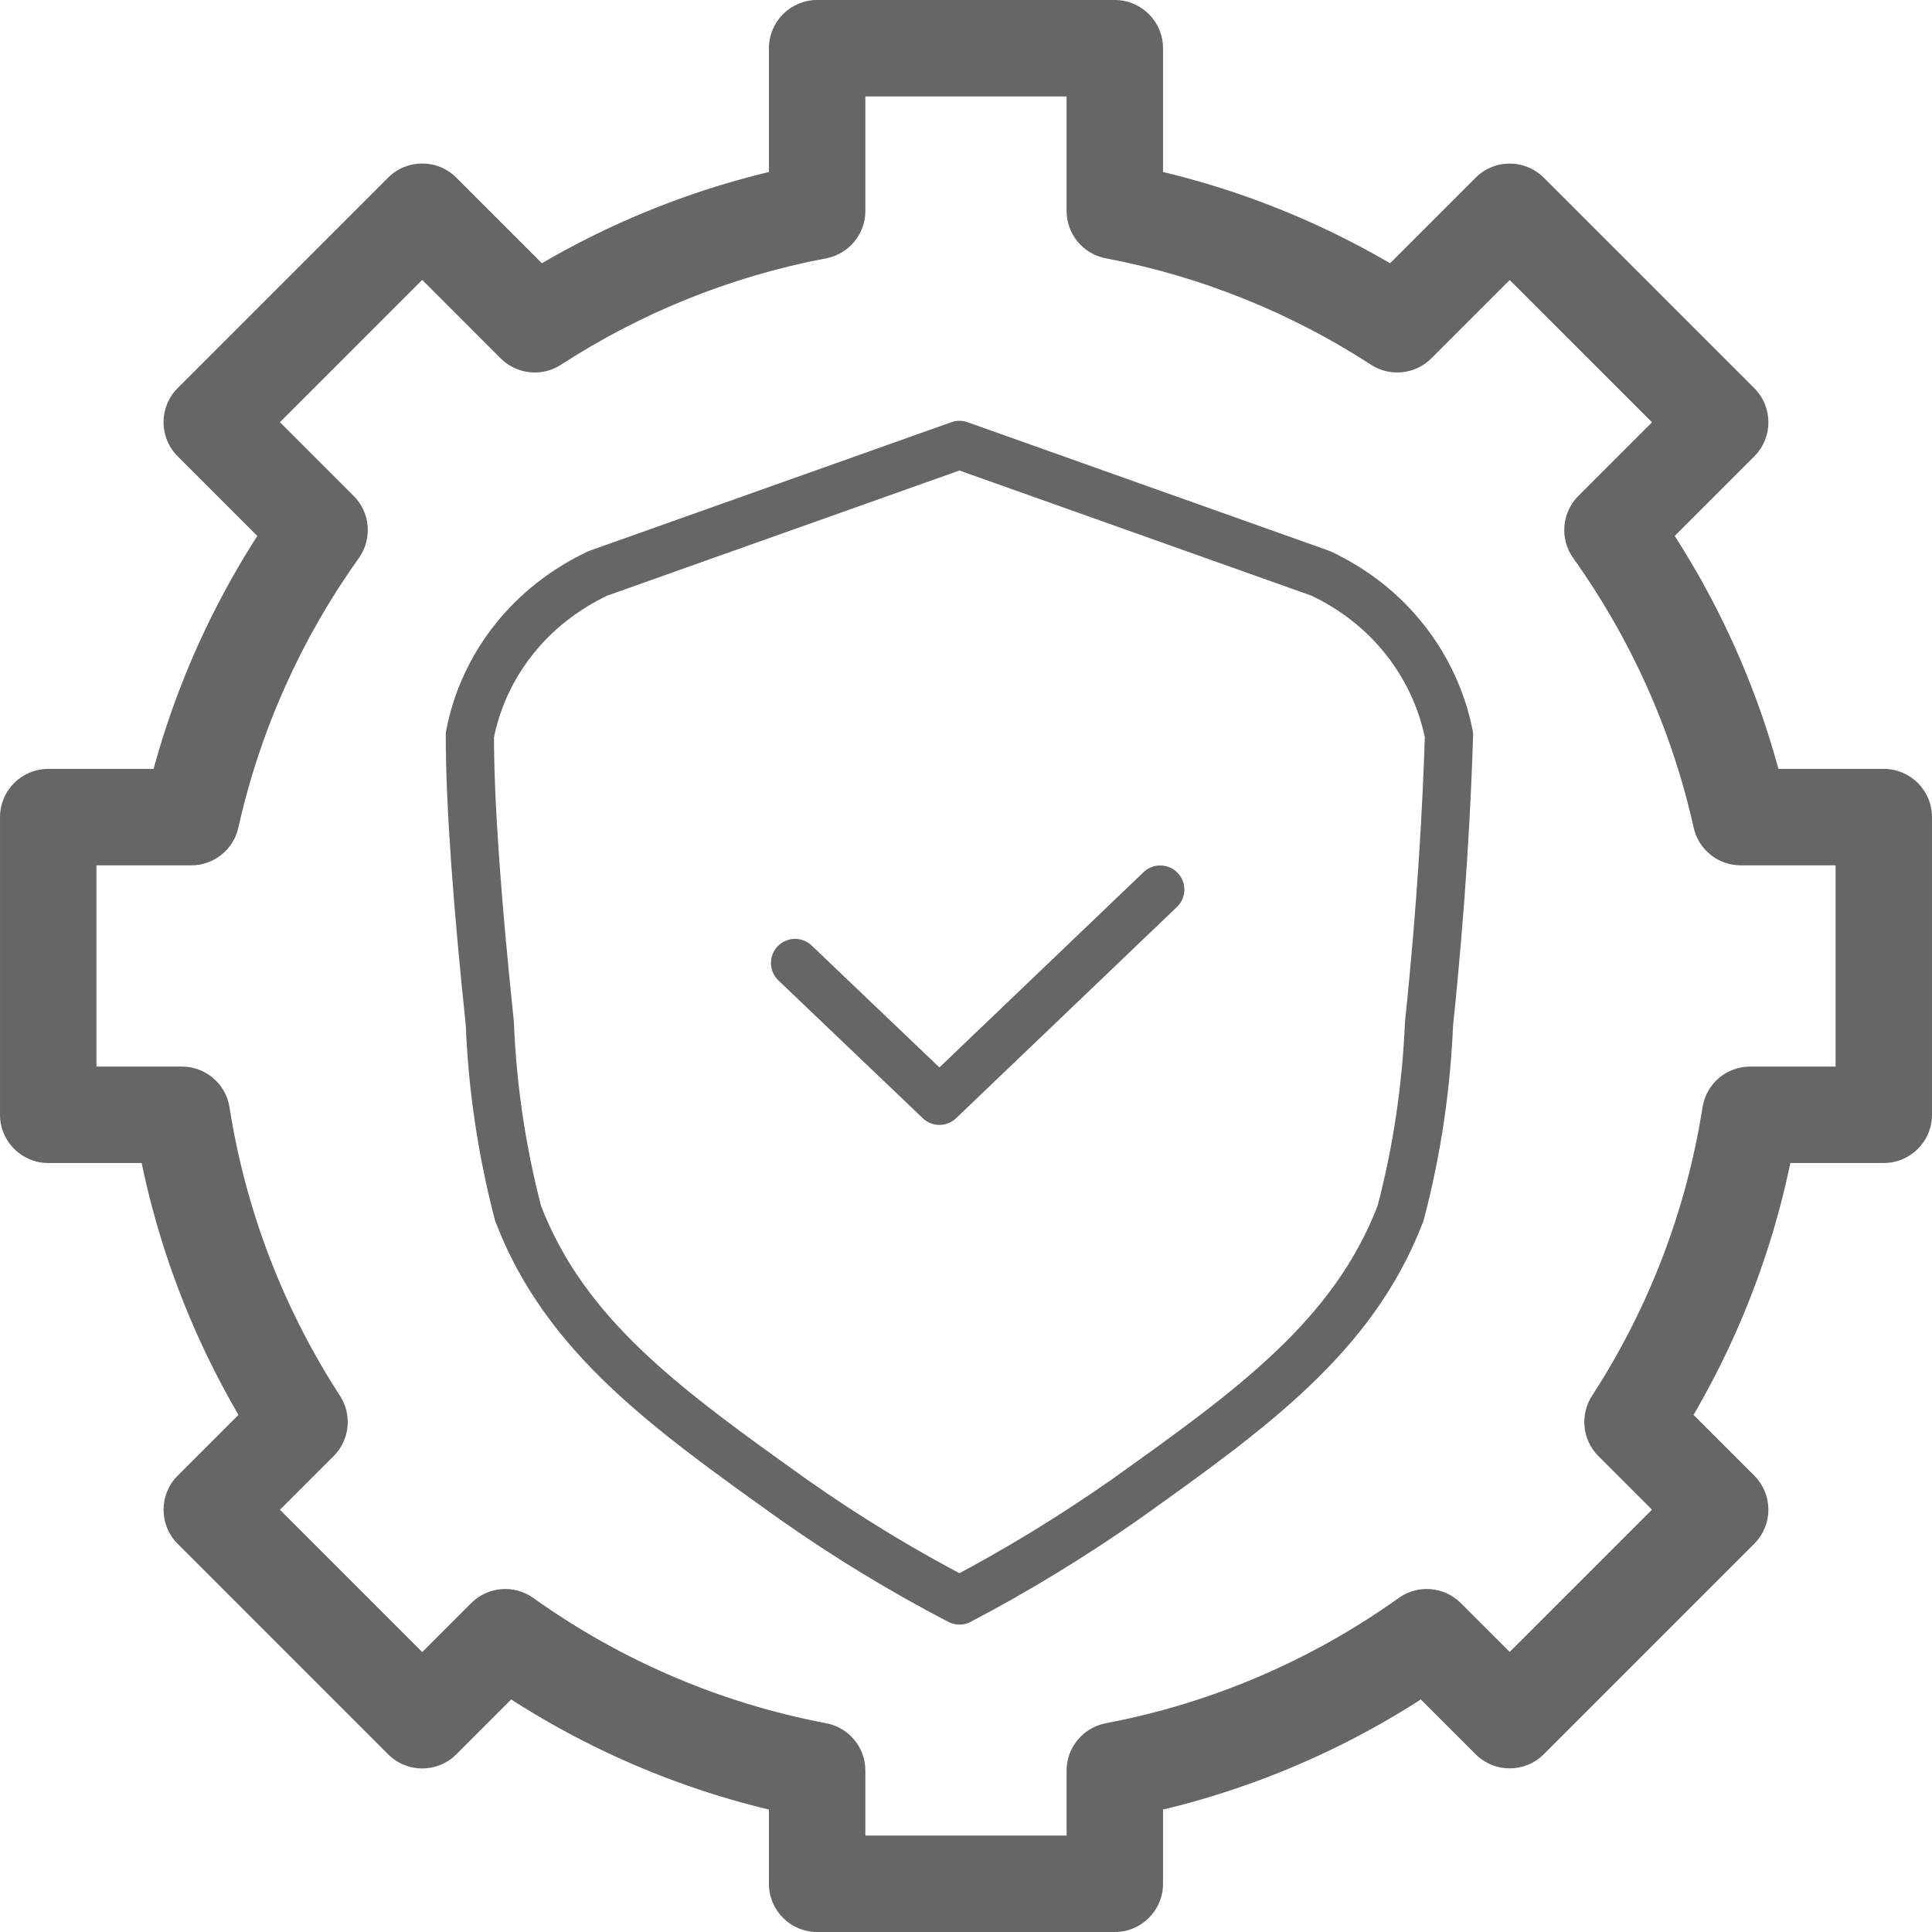 <svg width="70.52" height="70.52" viewBox="0 0 70.519 70.52" fill="none" xmlns="http://www.w3.org/2000/svg" xmlns:xlink="http://www.w3.org/1999/xlink">
	<desc>
			Created with Pixso.
	</desc>
	<defs/>
	<path id="Vector" d="M35.02 16.24L21.82 20.93C20.62 21.5 19.56 22.32 18.75 23.35C17.94 24.37 17.39 25.57 17.15 26.83C17.15 29.36 17.42 32.99 17.88 37.37C17.97 39.7 18.32 42.02 18.91 44.29C20.63 48.78 24.35 51.44 29 54.76C30.92 56.11 32.93 57.33 35.02 58.42C37.1 57.33 39.11 56.1 41.03 54.76C45.69 51.44 49.4 48.78 51.12 44.29C51.72 42.02 52.06 39.7 52.16 37.37C52.62 32.99 52.81 29.36 52.89 26.83C52.64 25.57 52.09 24.37 51.28 23.35C50.47 22.32 49.42 21.5 48.21 20.93L35.02 16.24Z" stroke="#666666" stroke-opacity="1" stroke-width="1.76" stroke-linejoin="round"/>
	<path id="Vector" d="M29.02 35.15L34.29 40.18L42.35 32.47" stroke="#666666" stroke-opacity="1" stroke-width="1.76" stroke-linejoin="round" stroke-linecap="round"/>
	<mask id="mask_7_18676" fill="white">
		<path id="Union" d="M40.691 1.76L41.571 1.76C41.571 1.274 41.177 0.88 40.691 0.88L40.691 1.76ZM29.826 1.76L29.826 0.88C29.34 0.88 28.946 1.274 28.946 1.76L29.826 1.76ZM40.691 7.699L39.81 7.699C39.81 8.122 40.111 8.485 40.527 8.564L40.691 7.699ZM51.001 11.836L50.523 12.575C50.87 12.8 51.329 12.752 51.623 12.459L51.001 11.836ZM55.105 7.731L55.727 7.109C55.562 6.944 55.339 6.851 55.105 6.851C54.872 6.851 54.648 6.944 54.483 7.109L55.105 7.731ZM62.788 15.414L63.41 16.036C63.754 15.693 63.754 15.135 63.41 14.792L62.788 15.414ZM58.855 19.347L58.233 18.725C57.929 19.029 57.89 19.508 58.139 19.858L58.855 19.347ZM63.538 29.826L62.679 30.018C62.769 30.42 63.125 30.706 63.538 30.706L63.538 29.826ZM68.76 29.826L69.64 29.826C69.64 29.34 69.246 28.946 68.76 28.946L68.76 29.826ZM68.76 40.691L68.76 41.571C69.246 41.571 69.64 41.177 69.64 40.691L68.76 40.691ZM63.882 40.691L63.882 39.811C63.448 39.811 63.079 40.126 63.012 40.554L63.882 40.691ZM59.588 51.905L58.85 51.426C58.624 51.775 58.673 52.234 58.966 52.527L59.588 51.905ZM62.787 55.104L63.409 55.726C63.574 55.561 63.667 55.337 63.667 55.104C63.667 54.871 63.574 54.647 63.409 54.482L62.787 55.104ZM55.105 62.787L54.482 63.409C54.826 63.753 55.383 63.753 55.727 63.409L55.105 62.787ZM52.077 59.76L52.7 59.138C52.395 58.833 51.916 58.794 51.566 59.044L52.077 59.76ZM40.691 64.629L40.527 63.765C40.111 63.843 39.81 64.206 39.81 64.629L40.691 64.629ZM40.691 68.76L40.691 69.64C41.177 69.64 41.571 69.246 41.571 68.76L40.691 68.76ZM29.826 68.76L28.946 68.76C28.946 69.246 29.34 69.64 29.826 69.64L29.826 68.76ZM29.826 64.629L30.706 64.629C30.706 64.206 30.405 63.843 29.99 63.764L29.826 64.629ZM18.442 59.76L18.954 59.044C18.604 58.794 18.124 58.833 17.82 59.138L18.442 59.76ZM15.412 62.79L14.79 63.412C14.955 63.577 15.179 63.67 15.412 63.67C15.646 63.67 15.869 63.577 16.034 63.412L15.412 62.79ZM7.729 55.107L7.107 54.485C6.942 54.65 6.85 54.874 6.85 55.107C6.85 55.341 6.942 55.565 7.107 55.73L7.729 55.107ZM10.932 51.905L11.554 52.527C11.848 52.234 11.896 51.775 11.67 51.426L10.932 51.905ZM6.639 40.691L7.508 40.554C7.44 40.126 7.072 39.811 6.639 39.811L6.639 40.691ZM1.76 40.691L0.88 40.691C0.88 41.177 1.273 41.571 1.76 41.571L1.76 40.691ZM1.76 29.826L1.76 28.946C1.273 28.946 0.88 29.34 0.88 29.826L1.76 29.826ZM6.982 29.826L6.982 30.706C7.395 30.706 7.752 30.42 7.842 30.018L6.982 29.826ZM11.665 19.347L12.381 19.858C12.631 19.508 12.591 19.029 12.287 18.725L11.665 19.347ZM7.729 15.41L7.106 14.788C6.763 15.132 6.763 15.689 7.106 16.033L7.729 15.41ZM15.411 7.728L16.033 7.106C15.69 6.762 15.133 6.762 14.789 7.106L15.411 7.728ZM19.52 11.836L18.898 12.459C19.19 12.752 19.649 12.8 19.998 12.575L19.52 11.836ZM29.826 7.7L29.99 8.565C30.405 8.486 30.706 8.123 30.706 7.7L29.826 7.7ZM40.691 0.88L29.826 0.88L29.826 2.64L40.691 2.64L40.691 0.88ZM41.571 7.699L41.571 1.76L39.81 1.76L39.81 7.699L41.571 7.699ZM51.48 11.098C48.304 9.039 44.711 7.566 40.855 6.835L40.527 8.564C44.153 9.252 47.533 10.637 50.523 12.575L51.48 11.098ZM51.623 12.459L55.727 8.354L54.483 7.109L50.379 11.214L51.623 12.459ZM54.483 8.354L62.166 16.036L63.41 14.792L55.727 7.109L54.483 8.354ZM62.166 14.792L58.233 18.725L59.477 19.969L63.41 16.036L62.166 14.792ZM64.397 29.634C63.515 25.681 61.849 22.025 59.571 18.835L58.139 19.858C60.282 22.86 61.849 26.3 62.679 30.018L64.397 29.634ZM68.76 28.946L63.538 28.946L63.538 30.706L68.76 30.706L68.76 28.946ZM69.64 40.691L69.64 29.826L67.88 29.826L67.88 40.691L69.64 40.691ZM63.882 41.571L68.76 41.571L68.76 39.811L63.882 39.811L63.882 41.571ZM60.327 52.384C62.551 48.953 64.091 45.036 64.751 40.827L63.012 40.554C62.391 44.513 60.943 48.198 58.85 51.426L60.327 52.384ZM63.409 54.482L60.211 51.283L58.966 52.527L62.165 55.726L63.409 54.482ZM55.727 63.409L63.409 55.726L62.165 54.482L54.482 62.164L55.727 63.409ZM51.455 60.382L54.482 63.409L55.727 62.164L52.7 59.138L51.455 60.382ZM40.855 65.494C45.167 64.676 49.149 62.931 52.589 60.476L51.566 59.044C48.329 61.355 44.582 62.996 40.527 63.765L40.855 65.494ZM41.571 68.76L41.571 64.629L39.81 64.629L39.81 68.76L41.571 68.76ZM29.826 69.64L40.691 69.64L40.691 67.88L29.826 67.88L29.826 69.64ZM28.946 64.629L28.946 68.76L30.706 68.76L30.706 64.629L28.946 64.629ZM17.932 60.476C21.369 62.931 25.352 64.675 29.662 65.493L29.99 63.764C25.936 62.995 22.19 61.354 18.954 59.044L17.932 60.476ZM17.82 59.138L14.79 62.168L16.034 63.412L19.064 60.382L17.82 59.138ZM16.034 62.168L8.352 54.485L7.107 55.73L14.79 63.412L16.034 62.168ZM8.352 55.73L11.554 52.527L10.31 51.283L7.107 54.485L8.352 55.73ZM5.77 40.827C6.43 45.036 7.969 48.953 10.193 52.384L11.67 51.426C9.577 48.198 8.129 44.513 7.508 40.554L5.77 40.827ZM1.76 41.571L6.639 41.571L6.639 39.811L1.76 39.811L1.76 41.571ZM0.88 29.826L0.88 40.691L2.64 40.691L2.64 29.826L0.88 29.826ZM6.982 28.946L1.76 28.946L1.76 30.706L6.982 30.706L6.982 28.946ZM10.948 18.835C8.672 22.024 7.006 25.681 6.124 29.634L7.842 30.018C8.671 26.3 10.238 22.86 12.381 19.858L10.948 18.835ZM7.106 16.033L11.043 19.969L12.287 18.725L8.351 14.788L7.106 16.033ZM14.789 7.106L7.106 14.788L8.351 16.033L16.033 8.35L14.789 7.106ZM20.142 11.214L16.033 7.106L14.789 8.35L18.898 12.459L20.142 11.214ZM29.662 6.835C25.808 7.567 22.216 9.039 19.041 11.098L19.998 12.575C22.986 10.637 26.365 9.253 29.99 8.565L29.662 6.835ZM28.946 1.76L28.946 7.7L30.706 7.7L30.706 1.76L28.946 1.76Z" fill="" fill-opacity="1" fill-rule="nonzero"/>
	</mask>
	<path id="Union" d="M40.691 0.88L41.571 0.88L41.571 1.76L40.691 1.76Q40.691 1.76 40.691 1.76L40.691 0.88L41.571 0.88L41.571 1.76L40.691 1.76L40.691 0.88ZM40.691 2.64Q40.605 2.64 40.52 2.623Q40.434 2.606 40.354 2.573Q40.274 2.54 40.202 2.492Q40.13 2.443 40.069 2.382Q40.007 2.321 39.959 2.249Q39.911 2.177 39.878 2.097Q39.844 2.017 39.828 1.932Q39.81 1.847 39.81 1.76L39.81 0.88Q39.81 0.793 39.828 0.708Q39.844 0.623 39.878 0.543Q39.911 0.463 39.959 0.391Q40.007 0.319 40.069 0.258Q40.13 0.196 40.202 0.148Q40.274 0.1 40.354 0.067Q40.434 0.034 40.52 0.017Q40.605 0 40.691 0Q41.049 0 41.376 0.139Q41.692 0.272 41.935 0.515Q42.179 0.759 42.312 1.075Q42.451 1.403 42.451 1.76Q42.451 1.847 42.434 1.932Q42.417 2.017 42.384 2.097Q42.351 2.177 42.303 2.249Q42.255 2.321 42.194 2.382Q42.132 2.443 42.06 2.492Q41.988 2.54 41.908 2.573Q41.828 2.606 41.743 2.623Q41.658 2.64 41.571 2.64L40.691 2.64ZM28.946 1.76L28.946 0.88L29.826 0.88L29.826 1.76L29.826 1.76L28.946 1.76L28.946 0.88L29.826 0.88L29.826 1.76L28.946 1.76ZM30.706 1.76Q30.706 1.847 30.689 1.932Q30.672 2.017 30.639 2.097Q30.606 2.177 30.558 2.249Q30.51 2.321 30.448 2.382Q30.387 2.443 30.315 2.492Q30.243 2.54 30.163 2.573Q30.083 2.606 29.998 2.623Q29.913 2.64 29.826 2.64L28.946 2.64Q28.86 2.64 28.775 2.623Q28.69 2.606 28.61 2.573Q28.529 2.54 28.457 2.492Q28.385 2.443 28.324 2.382Q28.263 2.321 28.215 2.249Q28.166 2.177 28.133 2.097Q28.1 2.017 28.083 1.932Q28.066 1.847 28.066 1.76Q28.066 1.403 28.205 1.075Q28.339 0.759 28.582 0.515Q28.825 0.272 29.141 0.139Q29.469 0 29.826 0Q29.913 0 29.998 0.017Q30.083 0.034 30.163 0.067Q30.243 0.1 30.315 0.148Q30.387 0.196 30.448 0.258Q30.51 0.319 30.558 0.391Q30.606 0.463 30.639 0.543Q30.672 0.623 30.689 0.708Q30.706 0.793 30.706 0.88L30.706 1.76ZM40.691 8.58L39.81 8.58L39.81 7.699L40.691 7.699L40.691 7.699L40.527 8.564L39.662 8.4L39.826 7.536L40.691 7.699L40.691 8.58ZM40.691 6.82Q40.773 6.82 40.855 6.835Q40.941 6.851 41.021 6.884Q41.101 6.916 41.174 6.964Q41.246 7.011 41.308 7.072Q41.37 7.133 41.419 7.204Q41.467 7.276 41.501 7.356Q41.535 7.435 41.553 7.52Q41.57 7.605 41.571 7.692Q41.572 7.778 41.556 7.864L41.392 8.728Q41.375 8.813 41.343 8.894Q41.31 8.974 41.263 9.046Q41.215 9.119 41.155 9.181Q41.094 9.243 41.022 9.291Q40.951 9.34 40.871 9.374Q40.791 9.408 40.706 9.426Q40.622 9.443 40.535 9.444Q40.448 9.445 40.363 9.429Q40.057 9.371 39.789 9.211Q39.529 9.056 39.336 8.822Q39.143 8.589 39.038 8.304Q38.931 8.012 38.931 7.699Q38.931 7.613 38.948 7.528Q38.965 7.443 38.998 7.363Q39.031 7.283 39.079 7.211Q39.127 7.139 39.188 7.077Q39.25 7.016 39.322 6.968Q39.394 6.92 39.474 6.887Q39.554 6.853 39.639 6.836Q39.724 6.82 39.81 6.82L40.691 6.82ZM51.739 12.315L51.261 13.053L50.523 12.575L51.001 11.836L51.001 11.836L51.623 12.459L51.001 13.081L50.379 12.459L51.001 11.836L51.739 12.315ZM50.263 11.357Q50.312 11.28 50.379 11.214Q50.44 11.153 50.512 11.104Q50.584 11.056 50.664 11.023Q50.744 10.99 50.829 10.973Q50.914 10.956 51.001 10.956Q51.088 10.956 51.173 10.973Q51.258 10.99 51.338 11.023Q51.418 11.056 51.49 11.104Q51.562 11.153 51.623 11.214L52.245 11.836Q52.306 11.898 52.355 11.97Q52.403 12.042 52.436 12.122Q52.469 12.202 52.486 12.287Q52.503 12.372 52.503 12.458Q52.503 12.545 52.486 12.63Q52.469 12.715 52.436 12.795Q52.403 12.875 52.355 12.947Q52.306 13.019 52.245 13.081Q52.028 13.298 51.751 13.428Q51.481 13.555 51.185 13.586Q50.889 13.618 50.599 13.55Q50.301 13.48 50.043 13.313Q49.97 13.266 49.908 13.205Q49.846 13.145 49.797 13.074Q49.748 13.002 49.713 12.922Q49.679 12.843 49.661 12.758Q49.643 12.673 49.642 12.587Q49.641 12.5 49.656 12.415Q49.672 12.329 49.704 12.249Q49.736 12.168 49.783 12.096L50.263 11.357ZM54.483 7.109L55.105 6.487L55.727 7.109L55.105 7.731L55.105 7.731L55.105 7.731L54.483 7.109L55.105 6.487L55.727 7.109L55.105 7.731L54.483 7.109ZM55.727 8.354Q55.666 8.415 55.594 8.463Q55.522 8.511 55.442 8.544Q55.362 8.577 55.277 8.594Q55.192 8.611 55.105 8.611Q55.019 8.611 54.934 8.594Q54.849 8.577 54.769 8.544Q54.689 8.511 54.617 8.463Q54.545 8.415 54.483 8.354L53.861 7.731Q53.8 7.67 53.752 7.598Q53.704 7.526 53.671 7.446Q53.638 7.366 53.621 7.281Q53.604 7.196 53.604 7.109Q53.604 7.022 53.621 6.937Q53.638 6.852 53.671 6.772Q53.704 6.692 53.752 6.62Q53.8 6.548 53.861 6.487Q54.108 6.239 54.432 6.105Q54.756 5.971 55.105 5.971Q55.456 5.971 55.779 6.105Q56.102 6.239 56.351 6.487Q56.412 6.548 56.46 6.62Q56.508 6.692 56.541 6.772Q56.574 6.852 56.591 6.937Q56.608 7.022 56.608 7.109Q56.608 7.196 56.591 7.281Q56.574 7.366 56.541 7.446Q56.508 7.526 56.46 7.598Q56.412 7.67 56.351 7.731L55.727 8.354ZM63.41 14.792L64.033 15.414L63.41 16.036L62.788 15.414Q62.788 15.414 62.788 15.414L63.41 14.792L64.033 15.414L63.41 16.036L62.788 15.414L63.41 14.792ZM62.166 16.036Q62.105 15.975 62.057 15.903Q62.008 15.831 61.975 15.751Q61.942 15.671 61.925 15.586Q61.908 15.501 61.908 15.414Q61.908 15.327 61.925 15.242Q61.942 15.157 61.975 15.077Q62.008 14.997 62.057 14.925Q62.105 14.853 62.166 14.792L62.788 14.169Q62.849 14.108 62.921 14.06Q62.993 14.012 63.074 13.979Q63.154 13.945 63.239 13.929Q63.324 13.912 63.41 13.912Q63.497 13.912 63.582 13.929Q63.667 13.945 63.747 13.979Q63.828 14.012 63.9 14.06Q63.972 14.108 64.033 14.169Q64.285 14.422 64.419 14.752Q64.548 15.07 64.548 15.414Q64.548 15.758 64.419 16.076Q64.285 16.406 64.033 16.658Q63.972 16.72 63.9 16.768Q63.828 16.816 63.747 16.849Q63.667 16.882 63.582 16.899Q63.497 16.916 63.41 16.916Q63.324 16.916 63.239 16.899Q63.154 16.882 63.074 16.849Q62.993 16.816 62.921 16.768Q62.849 16.72 62.788 16.658L62.166 16.036ZM58.233 19.969L57.61 19.347L58.233 18.725L58.855 19.347L58.855 19.347L58.855 19.347L58.855 19.347L58.139 19.858L57.628 19.142L58.344 18.631L58.855 19.347L58.233 19.969ZM59.477 18.725Q59.529 18.776 59.571 18.835Q59.622 18.906 59.657 18.985Q59.693 19.064 59.713 19.148Q59.732 19.233 59.735 19.32Q59.738 19.406 59.724 19.492Q59.709 19.577 59.679 19.658Q59.648 19.739 59.602 19.813Q59.556 19.886 59.497 19.95Q59.438 20.013 59.367 20.063L58.65 20.575Q58.58 20.625 58.501 20.66Q58.422 20.696 58.337 20.716Q58.253 20.735 58.166 20.738Q58.08 20.741 57.994 20.726Q57.909 20.712 57.828 20.681Q57.747 20.651 57.673 20.605Q57.6 20.559 57.536 20.5Q57.473 20.44 57.423 20.37Q57.238 20.111 57.156 19.805Q57.076 19.508 57.102 19.202Q57.127 18.895 57.255 18.615Q57.387 18.327 57.61 18.102Q57.672 18.041 57.744 17.993Q57.816 17.945 57.896 17.912Q57.976 17.878 58.061 17.861Q58.146 17.845 58.233 17.845Q58.32 17.845 58.405 17.861Q58.49 17.878 58.57 17.912Q58.65 17.945 58.722 17.993Q58.794 18.041 58.855 18.102L59.477 18.725ZM63.73 30.685L62.87 30.877L62.679 30.018L63.538 29.826L63.538 29.826L63.538 30.706L62.657 30.706L62.657 29.826L63.538 29.826L63.73 30.685ZM63.346 28.967Q63.44 28.946 63.538 28.946Q63.625 28.946 63.71 28.963Q63.795 28.98 63.875 29.013Q63.955 29.046 64.027 29.094Q64.099 29.142 64.16 29.204Q64.222 29.265 64.27 29.337Q64.318 29.409 64.351 29.489Q64.384 29.569 64.401 29.654Q64.418 29.739 64.418 29.826L64.418 30.706Q64.418 30.793 64.401 30.878Q64.384 30.962 64.351 31.043Q64.318 31.123 64.27 31.195Q64.222 31.267 64.16 31.328Q64.099 31.389 64.027 31.438Q63.955 31.486 63.875 31.519Q63.795 31.552 63.71 31.569Q63.625 31.586 63.538 31.586Q63.232 31.586 62.946 31.484Q62.668 31.384 62.437 31.199Q62.206 31.014 62.048 30.764Q61.887 30.507 61.82 30.209Q61.801 30.125 61.799 30.038Q61.797 29.951 61.812 29.866Q61.827 29.781 61.858 29.7Q61.889 29.619 61.936 29.546Q61.982 29.473 62.042 29.41Q62.102 29.347 62.173 29.297Q62.244 29.248 62.323 29.213Q62.403 29.178 62.487 29.159L63.346 28.967ZM68.76 28.946L69.64 28.946L69.64 29.826L68.76 29.826L68.76 29.826L68.76 28.946L69.64 28.946L69.64 29.826L68.76 29.826L68.76 28.946ZM68.76 30.706Q68.673 30.706 68.588 30.689Q68.503 30.672 68.423 30.639Q68.343 30.606 68.271 30.558Q68.199 30.509 68.138 30.448Q68.076 30.387 68.028 30.315Q67.98 30.243 67.947 30.163Q67.914 30.083 67.897 29.998Q67.88 29.913 67.88 29.826L67.88 28.946Q67.88 28.859 67.897 28.774Q67.914 28.689 67.947 28.609Q67.98 28.529 68.028 28.457Q68.076 28.385 68.138 28.324Q68.199 28.262 68.271 28.214Q68.343 28.166 68.423 28.133Q68.503 28.1 68.588 28.083Q68.673 28.066 68.76 28.066Q69.117 28.066 69.445 28.205Q69.761 28.338 70.004 28.581Q70.247 28.825 70.381 29.141Q70.519 29.468 70.519 29.826Q70.519 29.913 70.503 29.998Q70.486 30.083 70.453 30.163Q70.419 30.243 70.371 30.315Q70.323 30.387 70.262 30.448Q70.201 30.509 70.129 30.558Q70.056 30.606 69.976 30.639Q69.896 30.672 69.811 30.689Q69.726 30.706 69.64 30.706L68.76 30.706ZM69.64 40.691L69.64 41.571L68.76 41.571L68.76 40.691L68.76 40.691L69.64 40.691L69.64 41.571L68.76 41.571L68.76 40.691L69.64 40.691ZM67.88 40.691Q67.88 40.604 67.897 40.519Q67.914 40.434 67.947 40.354Q67.98 40.274 68.028 40.202Q68.076 40.13 68.138 40.069Q68.199 40.007 68.271 39.959Q68.343 39.911 68.423 39.878Q68.503 39.845 68.588 39.828Q68.673 39.811 68.76 39.811L69.64 39.811Q69.726 39.811 69.811 39.828Q69.896 39.845 69.976 39.878Q70.056 39.911 70.129 39.959Q70.201 40.007 70.262 40.069Q70.323 40.13 70.371 40.202Q70.419 40.274 70.453 40.354Q70.486 40.434 70.503 40.519Q70.519 40.604 70.519 40.691Q70.519 41.048 70.381 41.376Q70.247 41.692 70.004 41.935Q69.761 42.178 69.445 42.312Q69.117 42.451 68.76 42.451Q68.673 42.451 68.588 42.434Q68.503 42.417 68.423 42.384Q68.343 42.35 68.271 42.302Q68.199 42.254 68.138 42.193Q68.076 42.132 68.028 42.06Q67.98 41.988 67.947 41.907Q67.914 41.827 67.897 41.742Q67.88 41.657 67.88 41.571L67.88 40.691ZM63.002 40.691L63.002 39.811L63.882 39.811L63.882 40.691L63.882 40.691L63.012 40.554L63.148 39.685L64.018 39.821L63.882 40.691L63.002 40.691ZM64.762 40.691Q64.762 40.759 64.751 40.827Q64.737 40.913 64.708 40.994Q64.678 41.075 64.632 41.15Q64.587 41.223 64.528 41.287Q64.47 41.351 64.4 41.402Q64.33 41.453 64.251 41.489Q64.172 41.526 64.088 41.546Q64.004 41.566 63.917 41.57Q63.831 41.574 63.745 41.56L62.876 41.424Q62.79 41.41 62.709 41.38Q62.628 41.351 62.554 41.305Q62.48 41.26 62.416 41.202Q62.352 41.143 62.301 41.073Q62.25 41.003 62.214 40.924Q62.177 40.845 62.157 40.761Q62.136 40.677 62.133 40.59Q62.129 40.504 62.143 40.418Q62.192 40.102 62.35 39.824Q62.502 39.555 62.737 39.353Q62.973 39.152 63.263 39.043Q63.562 38.931 63.882 38.931Q63.968 38.931 64.053 38.948Q64.138 38.965 64.219 38.998Q64.299 39.031 64.371 39.079Q64.443 39.127 64.504 39.188Q64.565 39.25 64.613 39.322Q64.662 39.394 64.695 39.474Q64.728 39.554 64.745 39.639Q64.762 39.724 64.762 39.811L64.762 40.691ZM59.109 52.644L58.371 52.165L58.85 51.426L59.588 51.905Q59.588 51.905 59.588 51.905L58.966 52.527L58.344 51.905L58.966 51.283L59.588 51.905L59.109 52.644ZM60.067 51.167Q60.145 51.217 60.211 51.283Q60.272 51.344 60.32 51.416Q60.368 51.488 60.402 51.568Q60.435 51.648 60.452 51.733Q60.469 51.818 60.469 51.905Q60.469 51.992 60.452 52.077Q60.435 52.162 60.402 52.242Q60.368 52.322 60.32 52.394Q60.272 52.466 60.211 52.527L59.588 53.15Q59.527 53.211 59.455 53.259Q59.383 53.307 59.303 53.34Q59.222 53.373 59.137 53.39Q59.053 53.407 58.966 53.407Q58.879 53.407 58.794 53.39Q58.709 53.373 58.629 53.34Q58.549 53.307 58.477 53.259Q58.405 53.211 58.344 53.15Q58.127 52.933 57.996 52.656Q57.869 52.386 57.838 52.09Q57.807 51.793 57.875 51.503Q57.944 51.205 58.111 50.947Q58.158 50.875 58.219 50.813Q58.279 50.751 58.351 50.701Q58.422 50.652 58.502 50.618Q58.581 50.584 58.666 50.566Q58.751 50.548 58.838 50.546Q58.925 50.545 59.01 50.561Q59.095 50.577 59.176 50.609Q59.256 50.641 59.329 50.688L60.067 51.167ZM63.409 54.482L64.032 55.104L63.409 55.726L62.787 55.104L62.787 55.104L62.787 55.104L63.409 54.482L64.032 55.104L63.409 55.726L62.787 55.104L63.409 54.482ZM62.165 55.726Q62.104 55.665 62.056 55.593Q62.008 55.521 61.974 55.441Q61.941 55.361 61.924 55.276Q61.907 55.191 61.907 55.104Q61.907 55.017 61.924 54.932Q61.941 54.847 61.974 54.767Q62.008 54.687 62.056 54.615Q62.104 54.543 62.165 54.482L62.787 53.86Q62.848 53.798 62.92 53.75Q62.992 53.702 63.073 53.669Q63.153 53.636 63.238 53.619Q63.323 53.602 63.41 53.602Q63.496 53.602 63.581 53.619Q63.666 53.636 63.746 53.669Q63.827 53.702 63.899 53.75Q63.971 53.798 64.032 53.86Q64.279 54.107 64.413 54.43Q64.547 54.754 64.547 55.104Q64.547 55.454 64.413 55.778Q64.279 56.101 64.032 56.349Q63.971 56.41 63.899 56.458Q63.827 56.506 63.746 56.539Q63.666 56.572 63.581 56.589Q63.496 56.606 63.41 56.606Q63.323 56.606 63.238 56.589Q63.153 56.572 63.073 56.539Q62.992 56.506 62.92 56.458Q62.848 56.41 62.787 56.349L62.165 55.726ZM55.727 63.409L55.105 64.031L54.482 63.409L55.105 62.787L55.105 62.787L55.727 63.409L55.105 64.031L54.482 63.409L55.105 62.787L55.727 63.409ZM54.482 62.164Q54.544 62.103 54.616 62.055Q54.688 62.007 54.768 61.974Q54.848 61.94 54.933 61.923Q55.018 61.907 55.105 61.907Q55.191 61.907 55.276 61.923Q55.361 61.94 55.441 61.974Q55.521 62.007 55.593 62.055Q55.665 62.103 55.727 62.164L56.35 62.787Q56.411 62.848 56.459 62.92Q56.507 62.992 56.54 63.072Q56.574 63.152 56.59 63.237Q56.607 63.322 56.607 63.409Q56.607 63.496 56.59 63.581Q56.574 63.666 56.54 63.746Q56.507 63.826 56.459 63.898Q56.411 63.97 56.35 64.031Q56.097 64.284 55.767 64.418Q55.448 64.547 55.105 64.547Q54.761 64.547 54.442 64.418Q54.113 64.284 53.86 64.031Q53.799 63.97 53.751 63.898Q53.703 63.826 53.67 63.746Q53.636 63.666 53.62 63.581Q53.603 63.496 53.603 63.409Q53.603 63.322 53.62 63.237Q53.636 63.152 53.67 63.072Q53.703 62.992 53.751 62.92Q53.799 62.848 53.86 62.787L54.482 62.164ZM51.455 59.138L52.077 58.515L52.7 59.138L52.077 59.76Q52.077 59.76 52.077 59.76L51.566 59.044L52.282 58.532L52.794 59.248L52.077 59.76L51.455 59.138ZM52.7 60.382Q52.648 60.433 52.589 60.476Q52.518 60.526 52.439 60.562Q52.36 60.597 52.276 60.617Q52.192 60.636 52.105 60.639Q52.018 60.642 51.933 60.628Q51.847 60.613 51.766 60.583Q51.685 60.552 51.612 60.506Q51.538 60.46 51.475 60.401Q51.412 60.342 51.361 60.271L50.85 59.555Q50.799 59.484 50.764 59.405Q50.728 59.326 50.709 59.242Q50.689 59.157 50.687 59.071Q50.684 58.984 50.698 58.898Q50.712 58.813 50.743 58.732Q50.774 58.651 50.82 58.577Q50.865 58.504 50.925 58.441Q50.984 58.377 51.055 58.327Q51.313 58.143 51.619 58.06Q51.916 57.98 52.223 58.006Q52.53 58.031 52.81 58.159Q53.098 58.291 53.322 58.515Q53.383 58.576 53.432 58.648Q53.48 58.721 53.513 58.801Q53.546 58.881 53.563 58.966Q53.58 59.051 53.58 59.137Q53.58 59.224 53.563 59.309Q53.546 59.394 53.513 59.474Q53.48 59.554 53.432 59.626Q53.383 59.698 53.322 59.76L52.7 60.382ZM39.826 64.793L39.662 63.928L40.527 63.765L40.691 64.629L40.691 64.629L39.81 64.629L39.81 63.749L40.691 63.749L40.691 64.629L39.826 64.793ZM41.556 64.465Q41.571 64.546 41.571 64.629Q41.571 64.716 41.554 64.801Q41.538 64.886 41.504 64.966Q41.471 65.046 41.423 65.118Q41.375 65.19 41.314 65.251Q41.252 65.313 41.18 65.361Q41.108 65.409 41.028 65.442Q40.948 65.475 40.863 65.492Q40.778 65.509 40.691 65.509L39.81 65.509Q39.724 65.509 39.639 65.492Q39.554 65.475 39.474 65.442Q39.394 65.409 39.322 65.361Q39.25 65.313 39.188 65.251Q39.127 65.19 39.079 65.118Q39.031 65.046 38.998 64.966Q38.965 64.886 38.948 64.801Q38.931 64.716 38.931 64.629Q38.931 64.317 39.038 64.024Q39.143 63.74 39.336 63.507Q39.529 63.273 39.789 63.118Q40.057 62.958 40.363 62.9Q40.448 62.884 40.535 62.885Q40.622 62.885 40.706 62.903Q40.791 62.921 40.871 62.955Q40.951 62.989 41.022 63.037Q41.094 63.086 41.155 63.148Q41.215 63.21 41.263 63.282Q41.31 63.355 41.343 63.435Q41.375 63.515 41.392 63.601L41.556 64.465ZM41.571 68.76L41.571 69.64L40.691 69.64L40.691 68.76L40.691 68.76L41.571 68.76L41.571 69.64L40.691 69.64L40.691 68.76L41.571 68.76ZM39.81 68.76Q39.81 68.673 39.828 68.588Q39.844 68.503 39.878 68.423Q39.911 68.343 39.959 68.271Q40.007 68.199 40.069 68.138Q40.13 68.077 40.202 68.028Q40.274 67.98 40.354 67.947Q40.434 67.914 40.52 67.897Q40.605 67.88 40.691 67.88L41.571 67.88Q41.658 67.88 41.743 67.897Q41.828 67.914 41.908 67.947Q41.988 67.98 42.06 68.028Q42.132 68.077 42.194 68.138Q42.255 68.199 42.303 68.271Q42.351 68.343 42.384 68.423Q42.417 68.503 42.434 68.588Q42.451 68.673 42.451 68.76Q42.451 69.117 42.312 69.445Q42.179 69.761 41.935 70.005Q41.692 70.248 41.376 70.381Q41.049 70.52 40.691 70.52Q40.605 70.52 40.52 70.503Q40.434 70.486 40.354 70.453Q40.274 70.42 40.202 70.372Q40.13 70.323 40.069 70.262Q40.007 70.201 39.959 70.129Q39.911 70.057 39.878 69.977Q39.844 69.897 39.828 69.812Q39.81 69.727 39.81 69.64L39.81 68.76ZM29.826 69.64L28.946 69.64L28.946 68.76L29.826 68.76L29.826 68.76L29.826 69.64L28.946 69.64L28.946 68.76L29.826 68.76L29.826 69.64ZM29.826 67.88Q29.913 67.88 29.998 67.897Q30.083 67.914 30.163 67.947Q30.243 67.98 30.315 68.028Q30.387 68.077 30.448 68.138Q30.51 68.199 30.558 68.271Q30.606 68.343 30.639 68.423Q30.672 68.503 30.689 68.588Q30.706 68.673 30.706 68.76L30.706 69.64Q30.706 69.727 30.689 69.812Q30.672 69.897 30.639 69.977Q30.606 70.057 30.558 70.129Q30.51 70.201 30.448 70.262Q30.387 70.323 30.315 70.372Q30.243 70.42 30.163 70.453Q30.083 70.486 29.998 70.503Q29.913 70.52 29.826 70.52Q29.469 70.52 29.141 70.381Q28.825 70.248 28.582 70.005Q28.339 69.761 28.205 69.445Q28.066 69.117 28.066 68.76Q28.066 68.673 28.083 68.588Q28.1 68.503 28.133 68.423Q28.166 68.343 28.215 68.271Q28.263 68.199 28.324 68.138Q28.385 68.077 28.457 68.028Q28.529 67.98 28.61 67.947Q28.69 67.914 28.775 67.897Q28.86 67.88 28.946 67.88L29.826 67.88ZM29.826 63.748L30.706 63.748L30.706 64.629L29.826 64.629L29.826 64.629L29.99 63.764L30.855 63.928L30.69 64.793L29.826 64.629L29.826 63.748ZM29.826 65.508Q29.743 65.508 29.662 65.493Q29.577 65.477 29.497 65.445Q29.416 65.412 29.344 65.365Q29.271 65.317 29.21 65.256Q29.148 65.196 29.099 65.124Q29.05 65.052 29.016 64.972Q28.983 64.893 28.965 64.808Q28.947 64.723 28.947 64.636Q28.946 64.55 28.962 64.465L29.126 63.6Q29.142 63.515 29.175 63.434Q29.207 63.354 29.255 63.282Q29.302 63.209 29.363 63.147Q29.424 63.085 29.495 63.037Q29.567 62.988 29.646 62.954Q29.726 62.92 29.811 62.902Q29.896 62.885 29.983 62.884Q30.069 62.883 30.154 62.899Q30.461 62.958 30.729 63.117Q30.988 63.273 31.182 63.506Q31.375 63.739 31.48 64.024Q31.586 64.316 31.586 64.629Q31.586 64.715 31.569 64.8Q31.552 64.885 31.519 64.965Q31.486 65.045 31.438 65.118Q31.39 65.189 31.328 65.251Q31.267 65.312 31.195 65.36Q31.123 65.408 31.043 65.442Q30.963 65.475 30.878 65.492Q30.793 65.508 30.706 65.508L29.826 65.508ZM17.727 59.248L18.237 58.532L18.954 59.044L18.442 59.76Q18.442 59.76 18.442 59.76L17.82 59.138L18.442 58.515L19.064 59.138L18.442 59.76L17.727 59.248ZM19.159 60.271Q19.116 60.33 19.064 60.382Q19.003 60.443 18.931 60.491Q18.859 60.539 18.779 60.573Q18.699 60.606 18.614 60.623Q18.529 60.64 18.442 60.64Q18.356 60.64 18.271 60.623Q18.186 60.606 18.106 60.573Q18.026 60.539 17.954 60.491Q17.882 60.443 17.82 60.382L17.198 59.76Q17.137 59.698 17.089 59.626Q17.041 59.554 17.008 59.474Q16.974 59.394 16.957 59.309Q16.941 59.224 16.941 59.137Q16.941 59.051 16.957 58.966Q16.974 58.881 17.008 58.801Q17.041 58.721 17.089 58.648Q17.137 58.576 17.198 58.515Q17.423 58.291 17.711 58.159Q17.99 58.031 18.297 58.006Q18.605 57.98 18.901 58.06Q19.207 58.143 19.465 58.327Q19.535 58.378 19.595 58.441Q19.654 58.504 19.7 58.578Q19.746 58.651 19.777 58.732Q19.808 58.813 19.822 58.899Q19.836 58.984 19.833 59.071Q19.831 59.157 19.811 59.242Q19.792 59.326 19.756 59.405Q19.72 59.484 19.67 59.555L19.159 60.271ZM16.034 63.412L15.412 64.035L14.79 63.412L15.412 62.79L15.412 62.79L15.412 62.79L16.034 63.412L15.412 64.035L14.79 63.412L15.412 62.79L16.034 63.412ZM14.79 62.168Q14.851 62.106 14.923 62.058Q14.995 62.01 15.075 61.977Q15.155 61.944 15.241 61.927Q15.325 61.91 15.412 61.91Q15.499 61.91 15.584 61.927Q15.669 61.944 15.749 61.977Q15.829 62.01 15.901 62.058Q15.973 62.106 16.034 62.168L16.656 62.79Q16.656 62.79 16.656 62.79Q16.718 62.851 16.766 62.923Q16.814 62.995 16.847 63.076Q16.881 63.156 16.897 63.241Q16.914 63.326 16.914 63.412Q16.914 63.499 16.897 63.584Q16.881 63.669 16.847 63.749Q16.814 63.829 16.766 63.901Q16.718 63.973 16.656 64.035Q16.409 64.282 16.086 64.416Q15.762 64.55 15.412 64.55Q15.062 64.55 14.738 64.416Q14.415 64.282 14.168 64.035Q14.168 64.035 14.168 64.035Q14.107 63.973 14.058 63.901Q14.01 63.829 13.977 63.749Q13.944 63.669 13.927 63.584Q13.91 63.499 13.91 63.412Q13.91 63.326 13.927 63.241Q13.944 63.156 13.977 63.076Q14.01 62.995 14.058 62.923Q14.107 62.851 14.168 62.79L14.79 62.168ZM7.107 55.73L6.485 55.107L7.107 54.485L7.729 55.107L7.729 55.107Q7.729 55.107 7.729 55.107L7.107 55.73L6.485 55.107L7.107 54.485L7.729 55.107L7.107 55.73ZM8.352 54.485Q8.413 54.546 8.461 54.618Q8.509 54.691 8.542 54.771Q8.575 54.851 8.592 54.936Q8.609 55.021 8.609 55.107Q8.609 55.194 8.592 55.279Q8.575 55.364 8.542 55.444Q8.509 55.524 8.461 55.596Q8.413 55.668 8.352 55.73L7.729 56.352Q7.668 56.413 7.596 56.462Q7.524 56.51 7.444 56.543Q7.364 56.576 7.279 56.593Q7.194 56.61 7.107 56.61Q7.021 56.61 6.936 56.593Q6.851 56.576 6.771 56.543Q6.691 56.51 6.619 56.462Q6.547 56.413 6.485 56.352Q6.237 56.105 6.104 55.781Q5.97 55.458 5.97 55.107Q5.97 54.757 6.104 54.434Q6.237 54.111 6.485 53.863Q6.547 53.802 6.619 53.754Q6.691 53.705 6.771 53.672Q6.851 53.639 6.936 53.622Q7.021 53.605 7.107 53.605Q7.194 53.605 7.279 53.622Q7.364 53.639 7.444 53.672Q7.524 53.705 7.596 53.754Q7.668 53.802 7.729 53.863L8.352 54.485ZM11.554 51.283L12.177 51.905L11.554 52.527L10.932 51.905L10.932 51.905L11.67 51.426L12.149 52.165L11.41 52.644L10.932 51.905L11.554 51.283ZM10.31 52.527Q10.244 52.462 10.193 52.384Q10.146 52.311 10.114 52.231Q10.082 52.15 10.066 52.065Q10.051 51.98 10.052 51.893Q10.053 51.806 10.071 51.721Q10.089 51.637 10.124 51.557Q10.158 51.478 10.207 51.406Q10.256 51.335 10.318 51.274Q10.38 51.214 10.453 51.167L11.191 50.688Q11.264 50.641 11.345 50.609Q11.425 50.577 11.51 50.561Q11.596 50.545 11.682 50.546Q11.769 50.548 11.854 50.566Q11.938 50.584 12.018 50.618Q12.098 50.652 12.169 50.701Q12.24 50.751 12.301 50.813Q12.361 50.875 12.408 50.947Q12.575 51.205 12.646 51.503Q12.714 51.793 12.683 52.09Q12.651 52.386 12.524 52.656Q12.394 52.933 12.177 53.15Q12.115 53.211 12.043 53.259Q11.971 53.307 11.891 53.34Q11.811 53.373 11.726 53.39Q11.641 53.407 11.554 53.407Q11.467 53.407 11.382 53.39Q11.297 53.373 11.217 53.34Q11.137 53.307 11.065 53.259Q10.993 53.211 10.932 53.15L10.31 52.527ZM6.502 39.821L7.372 39.685L7.508 40.554L6.639 40.691L6.639 40.691L6.639 39.811L7.519 39.811L7.519 40.691L6.639 40.691L6.502 39.821ZM6.775 41.56Q6.707 41.571 6.639 41.571Q6.552 41.571 6.467 41.554Q6.382 41.537 6.302 41.504Q6.222 41.471 6.15 41.422Q6.078 41.374 6.016 41.313Q5.955 41.252 5.907 41.18Q5.859 41.108 5.826 41.028Q5.793 40.947 5.776 40.862Q5.759 40.777 5.759 40.691L5.759 39.811Q5.759 39.724 5.776 39.639Q5.793 39.554 5.826 39.474Q5.859 39.394 5.907 39.322Q5.955 39.25 6.016 39.188Q6.078 39.127 6.15 39.079Q6.222 39.031 6.302 38.998Q6.382 38.965 6.467 38.948Q6.552 38.931 6.639 38.931Q6.959 38.931 7.257 39.043Q7.547 39.152 7.782 39.353Q8.019 39.555 8.171 39.824Q8.328 40.102 8.377 40.418Q8.39 40.504 8.387 40.59Q8.383 40.677 8.363 40.761Q8.343 40.845 8.306 40.924Q8.27 41.003 8.219 41.073Q8.168 41.143 8.104 41.202Q8.041 41.26 7.967 41.305Q7.893 41.351 7.811 41.38Q7.73 41.41 7.645 41.424L6.775 41.56ZM1.76 41.571L0.88 41.571L0.88 40.691L1.76 40.691L1.76 40.691L1.76 41.571L0.88 41.571L0.88 40.691L1.76 40.691L1.76 41.571ZM1.76 39.811Q1.846 39.811 1.931 39.828Q2.016 39.845 2.096 39.878Q2.177 39.911 2.249 39.959Q2.321 40.007 2.382 40.069Q2.443 40.13 2.491 40.202Q2.54 40.274 2.573 40.354Q2.606 40.434 2.623 40.519Q2.64 40.604 2.64 40.691L2.64 41.571Q2.64 41.657 2.623 41.742Q2.606 41.827 2.573 41.907Q2.54 41.988 2.491 42.06Q2.443 42.132 2.382 42.193Q2.321 42.254 2.249 42.302Q2.177 42.35 2.096 42.384Q2.016 42.417 1.931 42.434Q1.846 42.451 1.76 42.451Q1.402 42.451 1.074 42.312Q0.759 42.178 0.516 41.935Q0.272 41.692 0.139 41.376Q0 41.048 0 40.691Q0 40.604 0.017 40.519Q0.034 40.434 0.067 40.354Q0.1 40.274 0.148 40.202Q0.196 40.13 0.258 40.069Q0.319 40.007 0.391 39.959Q0.463 39.911 0.543 39.878Q0.623 39.845 0.708 39.828Q0.793 39.811 0.88 39.811L1.76 39.811ZM0.88 29.826L0.88 28.946L1.76 28.946L1.76 29.826Q1.76 29.826 1.76 29.826L0.88 29.826L0.88 28.946L1.76 28.946L1.76 29.826L0.88 29.826ZM2.64 29.826Q2.64 29.913 2.623 29.998Q2.606 30.083 2.573 30.163Q2.54 30.243 2.491 30.315Q2.443 30.387 2.382 30.448Q2.321 30.509 2.249 30.558Q2.177 30.606 2.096 30.639Q2.016 30.672 1.931 30.689Q1.846 30.706 1.76 30.706L0.88 30.706Q0.793 30.706 0.708 30.689Q0.623 30.672 0.543 30.639Q0.463 30.606 0.391 30.558Q0.319 30.509 0.258 30.448Q0.196 30.387 0.148 30.315Q0.1 30.243 0.067 30.163Q0.034 30.083 0.017 29.998Q0 29.913 0 29.826Q0 29.468 0.139 29.141Q0.272 28.825 0.516 28.581Q0.759 28.338 1.074 28.205Q1.402 28.066 1.76 28.066Q1.846 28.066 1.931 28.083Q2.016 28.1 2.096 28.133Q2.177 28.166 2.249 28.214Q2.321 28.262 2.382 28.324Q2.443 28.385 2.491 28.457Q2.54 28.529 2.573 28.609Q2.606 28.689 2.623 28.774Q2.64 28.859 2.64 28.946L2.64 29.826ZM7.862 29.826L7.862 30.706L6.982 30.706L6.982 29.826L6.982 29.826L7.842 30.018L7.649 30.877L6.791 30.685L6.982 29.826L7.862 29.826ZM6.103 29.826Q6.103 29.729 6.124 29.634Q6.143 29.55 6.178 29.47Q6.213 29.391 6.263 29.32Q6.312 29.249 6.375 29.189Q6.438 29.13 6.511 29.083Q6.584 29.037 6.665 29.005Q6.745 28.974 6.831 28.959Q6.916 28.944 7.003 28.946Q7.089 28.948 7.174 28.967L8.033 29.159Q8.118 29.178 8.197 29.213Q8.276 29.248 8.347 29.297Q8.418 29.347 8.478 29.41Q8.538 29.473 8.584 29.546Q8.631 29.619 8.662 29.7Q8.693 29.781 8.708 29.866Q8.723 29.951 8.721 30.038Q8.719 30.125 8.7 30.209Q8.634 30.507 8.472 30.764Q8.314 31.014 8.083 31.199Q7.853 31.384 7.573 31.484Q7.287 31.586 6.982 31.586Q6.896 31.586 6.811 31.569Q6.726 31.552 6.646 31.519Q6.566 31.486 6.494 31.438Q6.422 31.389 6.36 31.328Q6.299 31.267 6.251 31.195Q6.203 31.123 6.17 31.043Q6.136 30.962 6.119 30.878Q6.103 30.793 6.103 30.706L6.103 29.826ZM12.176 18.631L12.893 19.142L12.381 19.858L11.665 19.347L11.665 19.347L12.287 18.725L12.909 19.347L12.287 19.969L11.665 19.347L12.176 18.631ZM11.153 20.063Q11.094 20.021 11.043 19.969Q10.982 19.908 10.933 19.836Q10.885 19.764 10.852 19.684Q10.819 19.604 10.802 19.518Q10.785 19.433 10.785 19.347Q10.785 19.26 10.802 19.175Q10.819 19.09 10.852 19.01Q10.885 18.93 10.933 18.858Q10.982 18.786 11.043 18.725L11.665 18.102Q11.726 18.041 11.798 17.993Q11.87 17.945 11.95 17.912Q12.03 17.878 12.116 17.861Q12.2 17.845 12.287 17.845Q12.374 17.845 12.459 17.861Q12.544 17.878 12.624 17.912Q12.704 17.945 12.776 17.993Q12.848 18.041 12.909 18.102Q13.134 18.327 13.266 18.615Q13.394 18.895 13.419 19.201Q13.444 19.508 13.364 19.805Q13.282 20.111 13.098 20.37Q13.047 20.44 12.984 20.5Q12.921 20.559 12.847 20.605Q12.774 20.651 12.693 20.681Q12.612 20.712 12.526 20.726Q12.441 20.741 12.354 20.738Q12.267 20.735 12.183 20.716Q12.099 20.696 12.02 20.66Q11.941 20.625 11.87 20.575L11.153 20.063ZM7.106 16.033L6.484 15.41L7.106 14.788L7.729 15.41L7.729 15.41L7.106 16.033L6.484 15.41L7.106 14.788L7.729 15.41L7.106 16.033ZM8.351 14.788Q8.412 14.85 8.46 14.922Q8.508 14.994 8.541 15.074Q8.574 15.154 8.591 15.239Q8.608 15.324 8.608 15.411Q8.608 15.497 8.591 15.582Q8.574 15.667 8.541 15.747Q8.508 15.827 8.46 15.899Q8.412 15.971 8.351 16.033L7.729 16.655Q7.729 16.655 7.729 16.655Q7.667 16.716 7.595 16.765Q7.523 16.813 7.443 16.846Q7.363 16.879 7.278 16.896Q7.193 16.913 7.106 16.913Q7.02 16.913 6.935 16.896Q6.85 16.879 6.77 16.846Q6.69 16.813 6.618 16.765Q6.546 16.716 6.484 16.655Q6.231 16.402 6.098 16.072Q5.969 15.754 5.969 15.41Q5.969 15.067 6.098 14.748Q6.231 14.419 6.484 14.166Q6.484 14.166 6.484 14.166Q6.546 14.105 6.618 14.057Q6.69 14.008 6.77 13.975Q6.85 13.942 6.935 13.925Q7.02 13.908 7.106 13.908Q7.193 13.908 7.278 13.925Q7.363 13.942 7.443 13.975Q7.523 14.008 7.595 14.057Q7.667 14.105 7.729 14.166L8.351 14.788ZM14.789 7.106L15.411 6.483L16.033 7.106L15.411 7.728Q15.411 7.728 15.411 7.728L14.789 7.106L15.411 6.483L16.033 7.106L15.411 7.728L14.789 7.106ZM16.033 8.35Q15.972 8.411 15.9 8.46Q15.828 8.508 15.748 8.541Q15.668 8.574 15.583 8.591Q15.498 8.608 15.411 8.608Q15.325 8.608 15.239 8.591Q15.155 8.574 15.075 8.541Q14.994 8.508 14.922 8.46Q14.85 8.411 14.789 8.35L14.167 7.728Q14.167 7.728 14.167 7.728Q14.106 7.667 14.057 7.594Q14.009 7.522 13.976 7.442Q13.943 7.362 13.926 7.277Q13.909 7.192 13.909 7.106Q13.909 7.019 13.926 6.934Q13.943 6.849 13.976 6.769Q14.009 6.689 14.057 6.617Q14.106 6.545 14.167 6.483Q14.419 6.231 14.749 6.097Q15.067 5.968 15.411 5.968Q15.755 5.968 16.073 6.097Q16.403 6.231 16.655 6.483Q16.717 6.545 16.765 6.617Q16.813 6.689 16.846 6.769Q16.88 6.849 16.896 6.934Q16.913 7.019 16.913 7.106Q16.913 7.192 16.896 7.277Q16.88 7.362 16.846 7.442Q16.813 7.522 16.765 7.594Q16.717 7.667 16.655 7.728L16.033 8.35ZM20.142 12.459L19.52 13.081L18.898 12.459L19.52 11.836L19.52 11.836L19.998 12.575L19.26 13.053L18.781 12.315L19.52 11.836L20.142 12.459ZM18.898 11.214Q18.963 11.148 19.041 11.098Q19.114 11.05 19.194 11.018Q19.275 10.986 19.36 10.971Q19.445 10.955 19.532 10.956Q19.619 10.957 19.703 10.975Q19.788 10.993 19.867 11.028Q19.947 11.062 20.018 11.111Q20.09 11.16 20.15 11.223Q20.211 11.285 20.258 11.357L20.736 12.096Q20.784 12.168 20.816 12.249Q20.848 12.329 20.863 12.415Q20.879 12.5 20.878 12.587Q20.877 12.673 20.858 12.758Q20.84 12.843 20.806 12.922Q20.772 13.002 20.723 13.074Q20.674 13.145 20.611 13.205Q20.549 13.266 20.477 13.313Q20.22 13.48 19.921 13.55Q19.631 13.618 19.335 13.586Q19.038 13.555 18.769 13.428Q18.492 13.298 18.274 13.081Q18.213 13.019 18.165 12.947Q18.117 12.875 18.084 12.795Q18.051 12.715 18.034 12.63Q18.017 12.545 18.017 12.458Q18.017 12.372 18.034 12.287Q18.051 12.202 18.084 12.122Q18.117 12.042 18.165 11.97Q18.213 11.898 18.274 11.836L18.898 11.214ZM30.69 7.536L30.855 8.401L29.99 8.565L29.826 7.7L29.826 7.7L30.706 7.7L30.706 8.58L29.826 8.58L29.826 7.7L30.69 7.536ZM28.962 7.864Q28.946 7.783 28.946 7.7Q28.946 7.614 28.963 7.528Q28.98 7.443 29.013 7.363Q29.046 7.283 29.095 7.211Q29.143 7.139 29.204 7.078Q29.265 7.017 29.337 6.968Q29.409 6.92 29.489 6.887Q29.57 6.854 29.654 6.837Q29.739 6.82 29.826 6.82L30.706 6.82Q30.793 6.82 30.878 6.837Q30.963 6.854 31.043 6.887Q31.123 6.92 31.195 6.968Q31.267 7.017 31.328 7.078Q31.39 7.139 31.438 7.211Q31.486 7.283 31.519 7.363Q31.552 7.443 31.569 7.528Q31.586 7.614 31.586 7.7Q31.586 8.012 31.48 8.305Q31.375 8.589 31.182 8.823Q30.988 9.056 30.729 9.211Q30.461 9.371 30.154 9.429Q30.069 9.445 29.983 9.445Q29.896 9.444 29.811 9.426Q29.726 9.409 29.646 9.375Q29.567 9.341 29.495 9.292Q29.424 9.243 29.363 9.181Q29.302 9.12 29.255 9.047Q29.207 8.975 29.175 8.894Q29.142 8.814 29.126 8.729L28.962 7.864ZM40.691 1.76L29.826 1.76L29.826 0.88L30.706 0.88L30.706 2.64L29.826 2.64L29.826 1.76L40.691 1.76L40.691 2.64L39.81 2.64L39.81 0.88L40.691 0.88L40.691 1.76ZM40.691 0Q40.778 0 40.863 0.017Q40.948 0.034 41.028 0.067Q41.108 0.1 41.18 0.148Q41.252 0.196 41.314 0.258Q41.375 0.319 41.423 0.391Q41.471 0.463 41.504 0.543Q41.538 0.623 41.554 0.708Q41.571 0.793 41.571 0.88L41.571 2.64Q41.571 2.727 41.554 2.812Q41.538 2.897 41.504 2.977Q41.471 3.057 41.423 3.129Q41.375 3.201 41.314 3.262Q41.252 3.324 41.18 3.372Q41.108 3.42 41.028 3.453Q40.948 3.486 40.863 3.503Q40.778 3.52 40.691 3.52L29.826 3.52Q29.739 3.52 29.654 3.503Q29.57 3.486 29.489 3.453Q29.409 3.42 29.337 3.372Q29.265 3.324 29.204 3.262Q29.143 3.201 29.095 3.129Q29.046 3.057 29.013 2.977Q28.98 2.897 28.963 2.812Q28.946 2.727 28.946 2.64L28.946 0.88Q28.946 0.793 28.963 0.708Q28.98 0.623 29.013 0.543Q29.046 0.463 29.095 0.391Q29.143 0.319 29.204 0.258Q29.265 0.196 29.337 0.148Q29.409 0.1 29.489 0.067Q29.57 0.034 29.654 0.017Q29.739 0 29.826 0L40.691 0ZM40.691 7.699L40.691 1.76L41.571 1.76L41.571 2.64L39.81 2.64L39.81 1.76L40.691 1.76L40.691 7.699L39.81 7.699L39.81 6.82L41.571 6.82L41.571 7.699L40.691 7.699ZM42.451 7.699Q42.451 7.786 42.434 7.871Q42.417 7.956 42.384 8.036Q42.351 8.116 42.303 8.188Q42.255 8.261 42.194 8.322Q42.132 8.383 42.06 8.431Q41.988 8.479 41.908 8.513Q41.828 8.546 41.743 8.563Q41.658 8.58 41.571 8.58L39.81 8.58Q39.724 8.58 39.639 8.563Q39.554 8.546 39.474 8.513Q39.394 8.479 39.322 8.431Q39.25 8.383 39.188 8.322Q39.127 8.261 39.079 8.188Q39.031 8.116 38.998 8.036Q38.965 7.956 38.948 7.871Q38.931 7.786 38.931 7.699L38.931 1.76Q38.931 1.673 38.948 1.588Q38.965 1.503 38.998 1.423Q39.031 1.343 39.079 1.271Q39.127 1.199 39.188 1.138Q39.25 1.077 39.322 1.028Q39.394 0.98 39.474 0.947Q39.554 0.914 39.639 0.897Q39.724 0.88 39.81 0.88L41.571 0.88Q41.658 0.88 41.743 0.897Q41.828 0.914 41.908 0.947Q41.988 0.98 42.06 1.028Q42.132 1.077 42.194 1.138Q42.255 1.199 42.303 1.271Q42.351 1.343 42.384 1.423Q42.417 1.503 42.434 1.588Q42.451 1.673 42.451 1.76L42.451 7.699ZM51.001 11.836Q48.666 10.322 46.093 9.284Q43.471 8.227 40.691 7.699L40.855 6.835L41.72 6.999L41.392 8.728L40.527 8.564L40.691 7.699Q43.471 8.227 46.093 9.284Q48.666 10.322 51.001 11.836L50.523 12.575L49.783 12.096L50.741 10.619L51.48 11.098L51.001 11.836ZM51.958 10.359Q52.031 10.406 52.093 10.467Q52.155 10.527 52.204 10.599Q52.253 10.67 52.288 10.75Q52.322 10.829 52.34 10.914Q52.358 10.999 52.359 11.086Q52.36 11.172 52.345 11.257Q52.329 11.343 52.297 11.423Q52.265 11.504 52.218 11.576L51.261 13.053Q51.214 13.126 51.153 13.188Q51.093 13.25 51.021 13.299Q50.95 13.349 50.87 13.383Q50.79 13.417 50.705 13.435Q50.621 13.453 50.534 13.454Q50.447 13.456 50.362 13.44Q50.277 13.424 50.196 13.392Q50.116 13.36 50.043 13.313Q47.851 11.891 45.435 10.917Q42.973 9.924 40.363 9.429Q40.278 9.413 40.198 9.38Q40.117 9.348 40.045 9.3Q39.972 9.253 39.91 9.192Q39.848 9.131 39.8 9.06Q39.751 8.988 39.717 8.908Q39.683 8.828 39.665 8.744Q39.648 8.659 39.647 8.572Q39.646 8.485 39.662 8.4L39.99 6.671Q40.006 6.586 40.039 6.506Q40.071 6.425 40.119 6.353Q40.166 6.28 40.227 6.218Q40.288 6.157 40.359 6.108Q40.431 6.059 40.511 6.025Q40.59 5.991 40.675 5.973Q40.76 5.956 40.847 5.955Q40.933 5.954 41.019 5.97Q43.969 6.53 46.751 7.652Q49.481 8.754 51.958 10.359ZM51.001 11.836L55.105 7.731L55.727 8.354L55.105 8.976L53.861 7.731L54.483 7.109L55.105 7.731L51.001 11.836L50.379 11.214L51.001 10.592L52.245 11.836L51.623 12.459L51.001 11.836ZM52.245 13.081Q52.184 13.142 52.112 13.19Q52.04 13.238 51.96 13.271Q51.88 13.305 51.795 13.321Q51.71 13.338 51.623 13.338Q51.536 13.338 51.451 13.321Q51.366 13.305 51.286 13.271Q51.206 13.238 51.134 13.19Q51.062 13.142 51.001 13.081L49.756 11.836Q49.695 11.775 49.647 11.703Q49.598 11.631 49.565 11.551Q49.532 11.471 49.515 11.386Q49.498 11.3 49.498 11.214Q49.498 11.127 49.515 11.042Q49.532 10.957 49.565 10.877Q49.598 10.797 49.647 10.725Q49.695 10.653 49.756 10.592L53.861 6.487Q53.923 6.426 53.995 6.377Q54.067 6.329 54.147 6.296Q54.227 6.263 54.312 6.246Q54.397 6.229 54.483 6.229Q54.57 6.229 54.655 6.246Q54.74 6.263 54.82 6.296Q54.9 6.329 54.972 6.377Q55.044 6.426 55.105 6.487L56.351 7.731Q56.412 7.792 56.46 7.865Q56.508 7.937 56.541 8.017Q56.574 8.097 56.591 8.182Q56.608 8.267 56.608 8.354Q56.608 8.44 56.591 8.525Q56.574 8.61 56.541 8.69Q56.508 8.77 56.46 8.842Q56.412 8.915 56.351 8.976L52.245 13.081ZM55.105 7.731L62.788 15.414L62.166 16.036L61.544 15.414L62.788 14.169L63.41 14.792L62.788 15.414L55.105 7.731L55.727 7.109L56.351 7.731L55.105 8.976L54.483 8.354L55.105 7.731ZM53.861 8.976Q53.8 8.915 53.752 8.842Q53.704 8.77 53.671 8.69Q53.638 8.61 53.621 8.525Q53.604 8.44 53.604 8.354Q53.604 8.267 53.621 8.182Q53.638 8.097 53.671 8.017Q53.704 7.937 53.752 7.865Q53.8 7.792 53.861 7.731L55.105 6.487Q55.167 6.426 55.239 6.377Q55.311 6.329 55.391 6.296Q55.471 6.263 55.556 6.246Q55.641 6.229 55.728 6.229Q55.815 6.229 55.9 6.246Q55.985 6.263 56.065 6.296Q56.145 6.329 56.217 6.377Q56.289 6.426 56.351 6.487L64.033 14.169Q64.094 14.231 64.143 14.303Q64.191 14.375 64.224 14.455Q64.257 14.535 64.274 14.62Q64.291 14.705 64.291 14.792Q64.291 14.878 64.274 14.963Q64.257 15.048 64.224 15.128Q64.191 15.209 64.143 15.28Q64.094 15.352 64.033 15.414L62.788 16.658Q62.727 16.72 62.655 16.768Q62.583 16.816 62.503 16.849Q62.423 16.882 62.338 16.899Q62.253 16.916 62.166 16.916Q62.079 16.916 61.994 16.899Q61.909 16.882 61.829 16.849Q61.749 16.816 61.677 16.768Q61.605 16.72 61.544 16.658L53.861 8.976ZM62.788 15.414L58.855 19.347L58.233 18.725L58.855 18.102L60.1 19.347L59.477 19.969L58.855 19.347L62.788 15.414L63.41 16.036L62.788 16.658L61.544 15.414L62.166 14.792L62.788 15.414ZM61.544 14.169Q61.605 14.108 61.677 14.06Q61.749 14.012 61.829 13.979Q61.909 13.945 61.994 13.929Q62.079 13.912 62.166 13.912Q62.253 13.912 62.338 13.929Q62.423 13.945 62.503 13.979Q62.583 14.012 62.655 14.06Q62.727 14.108 62.788 14.169L64.033 15.414Q64.094 15.475 64.143 15.547Q64.191 15.619 64.224 15.699Q64.257 15.779 64.274 15.864Q64.291 15.95 64.291 16.036Q64.291 16.123 64.274 16.208Q64.257 16.293 64.224 16.373Q64.191 16.453 64.143 16.525Q64.094 16.597 64.033 16.658L60.1 20.591Q60.038 20.653 59.966 20.701Q59.894 20.749 59.814 20.782Q59.734 20.815 59.649 20.832Q59.564 20.849 59.477 20.849Q59.391 20.849 59.306 20.832Q59.221 20.815 59.141 20.782Q59.061 20.749 58.989 20.701Q58.917 20.653 58.855 20.591L57.61 19.347Q57.549 19.286 57.501 19.214Q57.453 19.142 57.42 19.061Q57.386 18.981 57.37 18.896Q57.353 18.811 57.353 18.725Q57.353 18.638 57.37 18.553Q57.386 18.468 57.42 18.388Q57.453 18.308 57.501 18.236Q57.549 18.164 57.61 18.102L61.544 14.169ZM63.538 29.826Q62.901 26.975 61.704 24.309Q60.528 21.69 58.855 19.347L59.571 18.835L60.083 19.552L58.65 20.575L58.139 19.858L58.855 19.347Q60.528 21.69 61.704 24.309Q62.901 26.975 63.538 29.826L62.679 30.018L62.487 29.159L64.205 28.775L64.397 29.634L63.538 29.826ZM65.255 29.443Q65.274 29.527 65.276 29.614Q65.278 29.701 65.263 29.786Q65.248 29.871 65.217 29.952Q65.186 30.033 65.139 30.106Q65.093 30.179 65.033 30.242Q64.973 30.305 64.902 30.354Q64.831 30.404 64.752 30.439Q64.672 30.474 64.588 30.493L62.87 30.877Q62.786 30.895 62.699 30.897Q62.612 30.899 62.527 30.884Q62.442 30.869 62.361 30.838Q62.28 30.807 62.207 30.76Q62.134 30.714 62.071 30.654Q62.009 30.594 61.959 30.523Q61.909 30.452 61.874 30.373Q61.839 30.294 61.82 30.209Q61.223 27.533 60.099 25.03Q58.994 22.57 57.423 20.37Q57.373 20.299 57.337 20.22Q57.301 20.141 57.282 20.057Q57.262 19.972 57.26 19.886Q57.257 19.799 57.271 19.713Q57.286 19.628 57.316 19.547Q57.347 19.466 57.393 19.392Q57.439 19.319 57.498 19.256Q57.557 19.192 57.628 19.142L59.06 18.119Q59.131 18.069 59.21 18.033Q59.289 17.998 59.373 17.978Q59.458 17.959 59.544 17.956Q59.631 17.953 59.717 17.968Q59.802 17.982 59.883 18.012Q59.964 18.043 60.038 18.089Q60.111 18.135 60.175 18.194Q60.238 18.254 60.288 18.324Q62.062 20.81 63.31 23.588Q64.58 26.417 65.255 29.443ZM68.76 29.826L63.538 29.826L63.538 28.946L64.418 28.946L64.418 30.706L63.538 30.706L63.538 29.826L68.76 29.826L68.76 30.706L67.88 30.706L67.88 28.946L68.76 28.946L68.76 29.826ZM68.76 28.066Q68.846 28.066 68.931 28.083Q69.016 28.1 69.097 28.133Q69.177 28.166 69.249 28.214Q69.321 28.262 69.382 28.324Q69.443 28.385 69.491 28.457Q69.54 28.529 69.573 28.609Q69.606 28.689 69.623 28.774Q69.64 28.859 69.64 28.946L69.64 30.706Q69.64 30.793 69.623 30.878Q69.606 30.962 69.573 31.043Q69.54 31.123 69.491 31.195Q69.443 31.267 69.382 31.328Q69.321 31.389 69.249 31.438Q69.177 31.486 69.097 31.519Q69.016 31.552 68.931 31.569Q68.846 31.586 68.76 31.586L63.538 31.586Q63.451 31.586 63.366 31.569Q63.281 31.552 63.201 31.519Q63.121 31.486 63.049 31.438Q62.977 31.389 62.915 31.328Q62.854 31.267 62.806 31.195Q62.758 31.123 62.724 31.043Q62.691 30.962 62.674 30.878Q62.657 30.793 62.657 30.706L62.657 28.946Q62.657 28.859 62.674 28.774Q62.691 28.689 62.724 28.609Q62.758 28.529 62.806 28.457Q62.854 28.385 62.915 28.324Q62.977 28.262 63.049 28.214Q63.121 28.166 63.201 28.133Q63.281 28.1 63.366 28.083Q63.451 28.066 63.538 28.066L68.76 28.066ZM68.76 40.691L68.76 29.826L69.64 29.826L69.64 30.706L67.88 30.706L67.88 29.826L68.76 29.826L68.76 40.691L67.88 40.691L67.88 39.811L69.64 39.811L69.64 40.691L68.76 40.691ZM70.519 40.691Q70.519 40.777 70.503 40.862Q70.486 40.947 70.453 41.028Q70.419 41.108 70.371 41.18Q70.323 41.252 70.262 41.313Q70.201 41.374 70.129 41.422Q70.056 41.471 69.976 41.504Q69.896 41.537 69.811 41.554Q69.726 41.571 69.64 41.571L67.88 41.571Q67.793 41.571 67.708 41.554Q67.623 41.537 67.543 41.504Q67.463 41.471 67.391 41.422Q67.319 41.374 67.258 41.313Q67.196 41.252 67.148 41.18Q67.1 41.108 67.067 41.028Q67.034 40.947 67.017 40.862Q67 40.777 67 40.691L67 29.826Q67 29.739 67.017 29.654Q67.034 29.569 67.067 29.489Q67.1 29.409 67.148 29.337Q67.196 29.265 67.258 29.204Q67.319 29.142 67.391 29.094Q67.463 29.046 67.543 29.013Q67.623 28.98 67.708 28.963Q67.793 28.946 67.88 28.946L69.64 28.946Q69.726 28.946 69.811 28.963Q69.896 28.98 69.976 29.013Q70.056 29.046 70.129 29.094Q70.201 29.142 70.262 29.204Q70.323 29.265 70.371 29.337Q70.419 29.409 70.453 29.489Q70.486 29.569 70.503 29.654Q70.519 29.739 70.519 29.826L70.519 40.691ZM63.882 40.691L68.76 40.691L68.76 41.571L67.88 41.571L67.88 39.811L68.76 39.811L68.76 40.691L63.882 40.691L63.882 39.811L64.762 39.811L64.762 41.571L63.882 41.571L63.882 40.691ZM63.882 42.451Q63.795 42.451 63.71 42.434Q63.625 42.417 63.545 42.384Q63.465 42.35 63.393 42.302Q63.321 42.254 63.26 42.193Q63.198 42.132 63.15 42.06Q63.102 41.988 63.069 41.907Q63.036 41.827 63.019 41.742Q63.002 41.657 63.002 41.571L63.002 39.811Q63.002 39.724 63.019 39.639Q63.036 39.554 63.069 39.474Q63.102 39.394 63.15 39.322Q63.198 39.25 63.26 39.188Q63.321 39.127 63.393 39.079Q63.465 39.031 63.545 38.998Q63.625 38.965 63.71 38.948Q63.795 38.931 63.882 38.931L68.76 38.931Q68.846 38.931 68.931 38.948Q69.016 38.965 69.097 38.998Q69.177 39.031 69.249 39.079Q69.321 39.127 69.382 39.188Q69.443 39.25 69.491 39.322Q69.54 39.394 69.573 39.474Q69.606 39.554 69.623 39.639Q69.64 39.724 69.64 39.811L69.64 41.571Q69.64 41.657 69.623 41.742Q69.606 41.827 69.573 41.907Q69.54 41.988 69.491 42.06Q69.443 42.132 69.382 42.193Q69.321 42.254 69.249 42.302Q69.177 42.35 69.097 42.384Q69.016 42.417 68.931 42.434Q68.846 42.451 68.76 42.451L63.882 42.451ZM59.588 51.905Q61.226 49.38 62.305 46.581Q63.406 43.722 63.882 40.691L64.751 40.827L64.614 41.697L62.876 41.424L63.012 40.554L63.882 40.691Q63.406 43.722 62.305 46.581Q61.226 49.38 59.588 51.905L58.85 51.426L59.329 50.688L60.806 51.645L60.327 52.384L59.588 51.905ZM61.065 52.862Q61.018 52.935 60.958 52.997Q60.897 53.059 60.826 53.109Q60.754 53.158 60.675 53.192Q60.595 53.226 60.51 53.244Q60.425 53.262 60.339 53.264Q60.252 53.265 60.167 53.249Q60.081 53.233 60.001 53.201Q59.92 53.169 59.848 53.122L58.371 52.165Q58.298 52.118 58.236 52.057Q58.174 51.997 58.125 51.925Q58.076 51.854 58.042 51.774Q58.007 51.695 57.989 51.61Q57.971 51.525 57.97 51.438Q57.969 51.352 57.984 51.267Q58 51.181 58.032 51.101Q58.064 51.02 58.111 50.947Q59.648 48.576 60.662 45.948Q61.696 43.264 62.143 40.418Q62.156 40.332 62.186 40.251Q62.216 40.17 62.261 40.096Q62.306 40.022 62.365 39.958Q62.424 39.894 62.494 39.843Q62.564 39.792 62.642 39.756Q62.721 39.719 62.805 39.699Q62.89 39.679 62.976 39.675Q63.063 39.672 63.148 39.685L64.888 39.958Q64.973 39.971 65.055 40.001Q65.136 40.031 65.21 40.076Q65.284 40.121 65.347 40.18Q65.411 40.239 65.462 40.309Q65.513 40.379 65.55 40.458Q65.586 40.536 65.606 40.62Q65.627 40.705 65.63 40.791Q65.634 40.878 65.62 40.964Q65.115 44.18 63.946 47.214Q62.802 50.184 61.065 52.862ZM62.787 55.104L59.588 51.905L60.211 51.283L60.833 51.905L59.588 53.15L58.966 52.527L59.588 51.905L62.787 55.104L62.165 55.726L61.543 55.104L62.787 53.86L63.409 54.482L62.787 55.104ZM64.032 53.86Q64.094 53.921 64.142 53.993Q64.19 54.065 64.223 54.145Q64.256 54.225 64.273 54.31Q64.29 54.395 64.29 54.482Q64.29 54.568 64.273 54.653Q64.256 54.738 64.223 54.819Q64.19 54.899 64.142 54.971Q64.094 55.043 64.032 55.104L62.787 56.349Q62.726 56.41 62.654 56.458Q62.582 56.506 62.502 56.539Q62.422 56.572 62.337 56.589Q62.252 56.606 62.165 56.606Q62.078 56.606 61.993 56.589Q61.908 56.572 61.828 56.539Q61.748 56.506 61.676 56.458Q61.604 56.41 61.543 56.349L58.344 53.15Q58.282 53.088 58.234 53.016Q58.186 52.944 58.153 52.864Q58.12 52.784 58.103 52.699Q58.086 52.614 58.086 52.527Q58.086 52.441 58.103 52.356Q58.12 52.271 58.153 52.191Q58.186 52.111 58.234 52.038Q58.282 51.966 58.344 51.905L59.588 50.661Q59.649 50.599 59.721 50.551Q59.794 50.503 59.874 50.47Q59.954 50.437 60.039 50.42Q60.124 50.403 60.211 50.403Q60.297 50.403 60.382 50.42Q60.467 50.437 60.547 50.47Q60.628 50.503 60.7 50.551Q60.772 50.599 60.833 50.661L64.032 53.86ZM55.105 62.787L62.787 55.104L63.409 55.726L62.787 56.349L61.543 55.104L62.165 54.482L62.787 55.104L55.105 62.787L54.482 62.164L55.105 61.542L56.35 62.787L55.727 63.409L55.105 62.787ZM56.35 64.031Q56.288 64.093 56.216 64.141Q56.144 64.189 56.064 64.222Q55.984 64.255 55.899 64.272Q55.814 64.289 55.727 64.289Q55.64 64.289 55.555 64.272Q55.47 64.255 55.39 64.222Q55.31 64.189 55.238 64.141Q55.166 64.093 55.105 64.031L53.86 62.787Q53.799 62.725 53.751 62.653Q53.703 62.581 53.67 62.501Q53.636 62.421 53.62 62.336Q53.603 62.251 53.603 62.164Q53.603 62.078 53.62 61.993Q53.636 61.908 53.67 61.828Q53.703 61.748 53.751 61.675Q53.799 61.603 53.86 61.542L61.543 53.86Q61.604 53.798 61.676 53.75Q61.748 53.702 61.828 53.669Q61.908 53.636 61.993 53.619Q62.078 53.602 62.165 53.602Q62.252 53.602 62.337 53.619Q62.422 53.636 62.502 53.669Q62.582 53.702 62.654 53.75Q62.726 53.798 62.787 53.86L64.032 55.104Q64.094 55.165 64.142 55.237Q64.19 55.309 64.223 55.389Q64.256 55.47 64.273 55.555Q64.29 55.64 64.29 55.726Q64.29 55.813 64.273 55.898Q64.256 55.983 64.223 56.063Q64.19 56.143 64.142 56.215Q64.094 56.287 64.032 56.349L56.35 64.031ZM52.077 59.76L55.105 62.787L54.482 63.409L53.86 62.787L55.105 61.542L55.727 62.164L55.105 62.787L52.077 59.76L52.7 59.138L53.322 59.76L52.077 61.004L51.455 60.382L52.077 59.76ZM50.833 61.004Q50.772 60.943 50.724 60.871Q50.675 60.799 50.642 60.719Q50.609 60.639 50.592 60.553Q50.575 60.468 50.575 60.382Q50.575 60.295 50.592 60.21Q50.609 60.125 50.642 60.045Q50.675 59.965 50.724 59.893Q50.772 59.821 50.833 59.76L52.077 58.515Q52.139 58.454 52.211 58.406Q52.283 58.358 52.363 58.324Q52.443 58.291 52.528 58.274Q52.613 58.257 52.7 58.257Q52.787 58.257 52.872 58.274Q52.957 58.291 53.037 58.324Q53.117 58.358 53.189 58.406Q53.261 58.454 53.322 58.515L56.35 61.542Q56.411 61.603 56.459 61.675Q56.507 61.748 56.54 61.828Q56.574 61.908 56.59 61.993Q56.607 62.078 56.607 62.164Q56.607 62.251 56.59 62.336Q56.574 62.421 56.54 62.501Q56.507 62.581 56.459 62.653Q56.411 62.725 56.35 62.787L55.105 64.031Q55.043 64.093 54.971 64.141Q54.899 64.189 54.819 64.222Q54.739 64.255 54.654 64.272Q54.569 64.289 54.482 64.289Q54.396 64.289 54.311 64.272Q54.226 64.255 54.146 64.222Q54.066 64.189 53.994 64.141Q53.922 64.093 53.86 64.031L50.833 61.004ZM40.691 64.629Q43.798 64.04 46.701 62.791Q49.548 61.566 52.077 59.76L52.589 60.476L51.873 60.987L50.85 59.555L51.566 59.044L52.077 59.76Q49.548 61.566 46.701 62.791Q43.798 64.04 40.691 64.629L40.527 63.765L41.392 63.601L41.72 65.33L40.855 65.494L40.691 64.629ZM41.019 66.358Q40.933 66.374 40.847 66.374Q40.76 66.373 40.675 66.355Q40.59 66.338 40.511 66.304Q40.431 66.27 40.359 66.221Q40.288 66.172 40.227 66.11Q40.166 66.049 40.119 65.976Q40.071 65.904 40.039 65.823Q40.006 65.743 39.99 65.658L39.662 63.928Q39.646 63.843 39.647 63.757Q39.648 63.67 39.665 63.585Q39.683 63.5 39.717 63.42Q39.751 63.341 39.8 63.269Q39.848 63.197 39.91 63.137Q39.972 63.076 40.045 63.029Q40.117 62.981 40.198 62.949Q40.278 62.916 40.363 62.9Q43.279 62.347 46.006 61.174Q48.679 60.024 51.055 58.327Q51.125 58.277 51.204 58.241Q51.283 58.206 51.368 58.186Q51.452 58.166 51.539 58.164Q51.626 58.161 51.711 58.175Q51.797 58.19 51.878 58.22Q51.959 58.251 52.032 58.297Q52.106 58.343 52.169 58.402Q52.232 58.462 52.282 58.532L53.305 59.964Q53.355 60.035 53.391 60.114Q53.426 60.193 53.446 60.277Q53.466 60.362 53.468 60.449Q53.471 60.535 53.457 60.621Q53.443 60.706 53.412 60.787Q53.381 60.868 53.336 60.942Q53.29 61.015 53.23 61.078Q53.171 61.142 53.101 61.192Q50.417 63.108 47.397 64.407Q44.315 65.733 41.019 66.358ZM40.691 68.76L40.691 64.629L41.571 64.629L41.571 65.509L39.81 65.509L39.81 64.629L40.691 64.629L40.691 68.76L39.81 68.76L39.81 67.88L41.571 67.88L41.571 68.76L40.691 68.76ZM42.451 68.76Q42.451 68.847 42.434 68.932Q42.417 69.017 42.384 69.097Q42.351 69.177 42.303 69.249Q42.255 69.321 42.194 69.382Q42.132 69.444 42.06 69.492Q41.988 69.54 41.908 69.573Q41.828 69.606 41.743 69.623Q41.658 69.64 41.571 69.64L39.81 69.64Q39.724 69.64 39.639 69.623Q39.554 69.606 39.474 69.573Q39.394 69.54 39.322 69.492Q39.25 69.444 39.188 69.382Q39.127 69.321 39.079 69.249Q39.031 69.177 38.998 69.097Q38.965 69.017 38.948 68.932Q38.931 68.847 38.931 68.76L38.931 64.629Q38.931 64.543 38.948 64.457Q38.965 64.373 38.998 64.292Q39.031 64.212 39.079 64.14Q39.127 64.068 39.188 64.007Q39.25 63.946 39.322 63.898Q39.394 63.849 39.474 63.816Q39.554 63.783 39.639 63.766Q39.724 63.749 39.81 63.749L41.571 63.749Q41.658 63.749 41.743 63.766Q41.828 63.783 41.908 63.816Q41.988 63.849 42.06 63.898Q42.132 63.946 42.194 64.007Q42.255 64.068 42.303 64.14Q42.351 64.212 42.384 64.292Q42.417 64.373 42.434 64.457Q42.451 64.543 42.451 64.629L42.451 68.76ZM29.826 68.76L40.691 68.76L40.691 69.64L39.81 69.64L39.81 67.88L40.691 67.88L40.691 68.76L29.826 68.76L29.826 67.88L30.706 67.88L30.706 69.64L29.826 69.64L29.826 68.76ZM29.826 70.52Q29.739 70.52 29.654 70.503Q29.57 70.486 29.489 70.453Q29.409 70.42 29.337 70.372Q29.265 70.323 29.204 70.262Q29.143 70.201 29.095 70.129Q29.046 70.057 29.013 69.977Q28.98 69.897 28.963 69.812Q28.946 69.727 28.946 69.64L28.946 67.88Q28.946 67.793 28.963 67.708Q28.98 67.623 29.013 67.543Q29.046 67.463 29.095 67.391Q29.143 67.319 29.204 67.258Q29.265 67.197 29.337 67.148Q29.409 67.1 29.489 67.067Q29.57 67.034 29.654 67.017Q29.739 67 29.826 67L40.691 67Q40.778 67 40.863 67.017Q40.948 67.034 41.028 67.067Q41.108 67.1 41.18 67.148Q41.252 67.197 41.314 67.258Q41.375 67.319 41.423 67.391Q41.471 67.463 41.504 67.543Q41.538 67.623 41.554 67.708Q41.571 67.793 41.571 67.88L41.571 69.64Q41.571 69.727 41.554 69.812Q41.538 69.897 41.504 69.977Q41.471 70.057 41.423 70.129Q41.375 70.201 41.314 70.262Q41.252 70.323 41.18 70.372Q41.108 70.42 41.028 70.453Q40.948 70.486 40.863 70.503Q40.778 70.52 40.691 70.52L29.826 70.52ZM29.826 64.629L29.826 68.76L28.946 68.76L28.946 67.88L30.706 67.88L30.706 68.76L29.826 68.76L29.826 64.629L30.706 64.629L30.706 65.508L28.946 65.508L28.946 64.629L29.826 64.629ZM28.066 64.629Q28.066 64.542 28.083 64.457Q28.1 64.372 28.133 64.292Q28.166 64.212 28.215 64.14Q28.263 64.068 28.324 64.006Q28.385 63.945 28.457 63.897Q28.529 63.849 28.61 63.816Q28.69 63.782 28.775 63.765Q28.86 63.748 28.946 63.748L30.706 63.748Q30.793 63.748 30.878 63.765Q30.963 63.782 31.043 63.816Q31.123 63.849 31.195 63.897Q31.267 63.945 31.328 64.006Q31.39 64.068 31.438 64.14Q31.486 64.212 31.519 64.292Q31.552 64.372 31.569 64.457Q31.586 64.542 31.586 64.629L31.586 68.76Q31.586 68.847 31.569 68.932Q31.552 69.017 31.519 69.097Q31.486 69.177 31.438 69.249Q31.39 69.321 31.328 69.382Q31.267 69.444 31.195 69.492Q31.123 69.54 31.043 69.573Q30.963 69.606 30.878 69.623Q30.793 69.64 30.706 69.64L28.946 69.64Q28.86 69.64 28.775 69.623Q28.69 69.606 28.61 69.573Q28.529 69.54 28.457 69.492Q28.385 69.444 28.324 69.382Q28.263 69.321 28.215 69.249Q28.166 69.177 28.133 69.097Q28.1 69.017 28.083 68.932Q28.066 68.847 28.066 68.76L28.066 64.629ZM18.442 59.76Q20.972 61.565 23.817 62.79Q26.721 64.039 29.826 64.629L29.662 65.493L28.798 65.329L29.126 63.6L29.99 63.764L29.826 64.629Q26.721 64.039 23.817 62.79Q20.972 61.565 18.442 59.76L18.954 59.044L19.67 59.555L18.648 60.987L17.932 60.476L18.442 59.76ZM17.42 61.192Q17.349 61.142 17.29 61.078Q17.231 61.015 17.185 60.942Q17.139 60.868 17.108 60.787Q17.078 60.706 17.063 60.621Q17.049 60.535 17.052 60.449Q17.054 60.362 17.074 60.277Q17.093 60.193 17.129 60.114Q17.165 60.035 17.215 59.964L18.237 58.532Q18.288 58.462 18.351 58.402Q18.414 58.343 18.488 58.297Q18.561 58.251 18.642 58.22Q18.723 58.19 18.809 58.175Q18.894 58.161 18.981 58.164Q19.067 58.167 19.152 58.186Q19.236 58.206 19.315 58.241Q19.394 58.277 19.465 58.327Q21.841 60.023 24.513 61.173Q27.238 62.346 30.154 62.899Q30.239 62.916 30.32 62.948Q30.4 62.98 30.473 63.028Q30.545 63.075 30.607 63.136Q30.669 63.197 30.717 63.269Q30.766 63.34 30.8 63.42Q30.834 63.5 30.852 63.585Q30.869 63.669 30.87 63.756Q30.871 63.843 30.855 63.928L30.526 65.657Q30.51 65.742 30.478 65.823Q30.445 65.903 30.398 65.976Q30.35 66.048 30.29 66.11Q30.229 66.172 30.157 66.221Q30.086 66.269 30.006 66.303Q29.926 66.337 29.841 66.355Q29.756 66.372 29.67 66.373Q29.583 66.374 29.498 66.358Q26.202 65.732 23.122 64.407Q20.102 63.107 17.42 61.192ZM18.442 59.76L15.412 62.79L14.79 62.168L15.412 61.546L16.656 62.79L16.034 63.412L15.412 62.79L18.442 59.76L19.064 60.382L18.442 61.004L17.198 59.76L17.82 59.138L18.442 59.76ZM17.198 58.515Q17.259 58.454 17.332 58.406Q17.404 58.358 17.484 58.324Q17.564 58.291 17.649 58.274Q17.734 58.257 17.82 58.257Q17.907 58.257 17.992 58.274Q18.077 58.291 18.157 58.324Q18.237 58.358 18.309 58.406Q18.381 58.454 18.442 58.515L19.688 59.76Q19.749 59.821 19.797 59.893Q19.845 59.965 19.878 60.045Q19.911 60.125 19.928 60.21Q19.945 60.295 19.945 60.382Q19.945 60.468 19.928 60.553Q19.911 60.639 19.878 60.719Q19.845 60.799 19.797 60.871Q19.749 60.943 19.688 61.004L16.656 64.035Q16.595 64.096 16.523 64.144Q16.451 64.192 16.371 64.225Q16.291 64.258 16.206 64.275Q16.121 64.292 16.034 64.292Q15.947 64.292 15.863 64.275Q15.778 64.258 15.697 64.225Q15.617 64.192 15.545 64.144Q15.473 64.096 15.412 64.035L14.168 62.79Q14.107 62.729 14.058 62.657Q14.01 62.585 13.977 62.505Q13.944 62.424 13.927 62.339Q13.91 62.254 13.91 62.168Q13.91 62.081 13.927 61.996Q13.944 61.911 13.977 61.831Q14.01 61.751 14.058 61.679Q14.107 61.607 14.168 61.546L17.198 58.515ZM15.412 62.79L7.729 55.107L8.352 54.485L8.974 55.107L7.729 56.352L7.107 55.73L7.729 55.107L15.412 62.79L14.79 63.412L14.168 62.79L15.412 61.546L16.034 62.168L15.412 62.79ZM16.656 61.546Q16.718 61.607 16.766 61.679Q16.814 61.751 16.847 61.831Q16.881 61.911 16.897 61.996Q16.914 62.081 16.914 62.168Q16.914 62.254 16.897 62.34Q16.881 62.424 16.847 62.505Q16.814 62.585 16.766 62.657Q16.718 62.729 16.656 62.79L15.412 64.035Q15.351 64.096 15.279 64.144Q15.207 64.192 15.127 64.225Q15.047 64.258 14.962 64.275Q14.877 64.292 14.79 64.292Q14.703 64.292 14.618 64.275Q14.533 64.258 14.453 64.225Q14.373 64.192 14.301 64.144Q14.229 64.096 14.168 64.035L6.485 56.352Q6.424 56.291 6.376 56.219Q6.328 56.147 6.294 56.066Q6.261 55.986 6.244 55.901Q6.227 55.816 6.227 55.73Q6.227 55.643 6.244 55.558Q6.261 55.473 6.294 55.393Q6.328 55.313 6.376 55.241Q6.424 55.169 6.485 55.107L7.729 53.863Q7.791 53.802 7.863 53.754Q7.935 53.705 8.015 53.672Q8.095 53.639 8.18 53.622Q8.265 53.605 8.352 53.605Q8.438 53.605 8.523 53.622Q8.608 53.639 8.688 53.672Q8.768 53.705 8.84 53.754Q8.912 53.802 8.974 53.863L16.656 61.546ZM7.729 55.107L10.932 51.905L11.554 52.527L10.932 53.15L9.688 51.905L10.31 51.283L10.932 51.905L7.729 55.107L7.107 54.485L7.729 53.863L8.974 55.107L8.352 55.73L7.729 55.107ZM8.974 56.352Q8.912 56.413 8.84 56.462Q8.768 56.51 8.688 56.543Q8.608 56.576 8.523 56.593Q8.438 56.61 8.352 56.61Q8.265 56.61 8.18 56.593Q8.095 56.576 8.015 56.543Q7.935 56.51 7.863 56.462Q7.791 56.413 7.729 56.352L6.485 55.107Q6.424 55.046 6.376 54.974Q6.328 54.902 6.294 54.822Q6.261 54.742 6.244 54.657Q6.227 54.572 6.227 54.485Q6.227 54.398 6.244 54.313Q6.261 54.228 6.294 54.148Q6.328 54.068 6.376 53.996Q6.424 53.924 6.485 53.863L9.688 50.661Q9.749 50.599 9.821 50.551Q9.893 50.503 9.973 50.47Q10.053 50.437 10.138 50.42Q10.223 50.403 10.31 50.403Q10.396 50.403 10.481 50.42Q10.566 50.437 10.646 50.47Q10.726 50.503 10.798 50.551Q10.87 50.599 10.932 50.661L12.177 51.905Q12.238 51.966 12.286 52.038Q12.334 52.111 12.367 52.191Q12.401 52.271 12.418 52.356Q12.434 52.441 12.434 52.527Q12.434 52.614 12.418 52.699Q12.401 52.784 12.367 52.864Q12.334 52.944 12.286 53.016Q12.238 53.088 12.177 53.15L8.974 56.352ZM6.639 40.691Q7.114 43.722 8.216 46.581Q9.295 49.38 10.932 51.905L10.193 52.384L9.715 51.645L11.191 50.688L11.67 51.426L10.932 51.905Q9.295 49.38 8.216 46.581Q7.114 43.722 6.639 40.691L7.508 40.554L7.645 41.424L5.905 41.697L5.77 40.827L6.639 40.691ZM4.899 40.964Q4.886 40.878 4.89 40.791Q4.893 40.705 4.914 40.62Q4.934 40.536 4.97 40.458Q5.007 40.379 5.058 40.309Q5.109 40.239 5.173 40.18Q5.237 40.121 5.311 40.076Q5.385 40.031 5.466 40.001Q5.547 39.971 5.633 39.958L7.372 39.685Q7.458 39.672 7.544 39.675Q7.631 39.679 7.715 39.699Q7.799 39.719 7.878 39.756Q7.956 39.792 8.026 39.843Q8.096 39.894 8.155 39.958Q8.214 40.022 8.259 40.096Q8.304 40.17 8.334 40.251Q8.364 40.332 8.377 40.418Q8.824 43.264 9.858 45.948Q10.871 48.576 12.408 50.947Q12.455 51.02 12.488 51.101Q12.52 51.181 12.536 51.267Q12.551 51.352 12.55 51.438Q12.549 51.525 12.531 51.61Q12.513 51.695 12.479 51.774Q12.444 51.854 12.395 51.925Q12.346 51.997 12.284 52.057Q12.222 52.118 12.149 52.165L10.672 53.122Q10.599 53.169 10.519 53.202Q10.438 53.233 10.353 53.249Q10.268 53.265 10.181 53.264Q10.094 53.263 10.01 53.244Q9.925 53.226 9.845 53.192Q9.766 53.158 9.694 53.109Q9.623 53.059 9.563 52.997Q9.502 52.935 9.455 52.862Q7.719 50.184 6.573 47.214Q5.404 44.18 4.899 40.964ZM1.76 40.691L6.639 40.691L6.639 41.571L5.759 41.571L5.759 39.811L6.639 39.811L6.639 40.691L1.76 40.691L1.76 39.811L2.64 39.811L2.64 41.571L1.76 41.571L1.76 40.691ZM1.76 42.451Q1.673 42.451 1.588 42.434Q1.503 42.417 1.423 42.384Q1.343 42.35 1.271 42.302Q1.199 42.254 1.138 42.193Q1.076 42.132 1.028 42.06Q0.98 41.988 0.947 41.907Q0.914 41.827 0.897 41.742Q0.88 41.657 0.88 41.571L0.88 39.811Q0.88 39.724 0.897 39.639Q0.914 39.554 0.947 39.474Q0.98 39.394 1.028 39.322Q1.076 39.25 1.138 39.188Q1.199 39.127 1.271 39.079Q1.343 39.031 1.423 38.998Q1.503 38.965 1.588 38.948Q1.673 38.931 1.76 38.931L6.639 38.931Q6.725 38.931 6.81 38.948Q6.895 38.965 6.975 38.998Q7.055 39.031 7.128 39.079Q7.2 39.127 7.261 39.188Q7.322 39.25 7.37 39.322Q7.418 39.394 7.452 39.474Q7.485 39.554 7.502 39.639Q7.519 39.724 7.519 39.811L7.519 41.571Q7.519 41.657 7.502 41.742Q7.485 41.827 7.452 41.907Q7.418 41.988 7.37 42.06Q7.322 42.132 7.261 42.193Q7.2 42.254 7.128 42.302Q7.055 42.35 6.975 42.384Q6.895 42.417 6.81 42.434Q6.725 42.451 6.639 42.451L1.76 42.451ZM1.76 29.826L1.76 40.691L0.88 40.691L0.88 39.811L2.64 39.811L2.64 40.691L1.76 40.691L1.76 29.826L2.64 29.826L2.64 30.706L0.88 30.706L0.88 29.826L1.76 29.826ZM0 29.826Q0 29.739 0.017 29.654Q0.034 29.569 0.067 29.489Q0.1 29.409 0.148 29.337Q0.196 29.265 0.258 29.204Q0.319 29.142 0.391 29.094Q0.463 29.046 0.543 29.013Q0.623 28.98 0.708 28.963Q0.793 28.946 0.88 28.946L2.64 28.946Q2.726 28.946 2.811 28.963Q2.896 28.98 2.976 29.013Q3.056 29.046 3.128 29.094Q3.201 29.142 3.262 29.204Q3.323 29.265 3.371 29.337Q3.419 29.409 3.453 29.489Q3.486 29.569 3.503 29.654Q3.52 29.739 3.52 29.826L3.52 40.691Q3.52 40.777 3.503 40.862Q3.486 40.947 3.453 41.028Q3.419 41.108 3.371 41.18Q3.323 41.252 3.262 41.313Q3.201 41.374 3.128 41.422Q3.056 41.471 2.976 41.504Q2.896 41.537 2.811 41.554Q2.726 41.571 2.64 41.571L0.88 41.571Q0.793 41.571 0.708 41.554Q0.623 41.537 0.543 41.504Q0.463 41.471 0.391 41.422Q0.319 41.374 0.258 41.313Q0.196 41.252 0.148 41.18Q0.1 41.108 0.067 41.028Q0.034 40.947 0.017 40.862Q0 40.777 0 40.691L0 29.826ZM6.982 29.826L1.76 29.826L1.76 28.946L2.64 28.946L2.64 30.706L1.76 30.706L1.76 29.826L6.982 29.826L6.982 30.706L6.103 30.706L6.103 28.946L6.982 28.946L6.982 29.826ZM6.982 28.066Q7.069 28.066 7.154 28.083Q7.239 28.1 7.319 28.133Q7.399 28.166 7.471 28.214Q7.543 28.262 7.605 28.324Q7.666 28.385 7.714 28.457Q7.762 28.529 7.795 28.609Q7.828 28.689 7.845 28.774Q7.862 28.859 7.862 28.946L7.862 30.706Q7.862 30.793 7.845 30.878Q7.828 30.962 7.795 31.043Q7.762 31.123 7.714 31.195Q7.666 31.267 7.605 31.328Q7.543 31.389 7.471 31.438Q7.399 31.486 7.319 31.519Q7.239 31.552 7.154 31.569Q7.069 31.586 6.982 31.586L1.76 31.586Q1.673 31.586 1.588 31.569Q1.503 31.552 1.423 31.519Q1.343 31.486 1.271 31.438Q1.199 31.389 1.138 31.328Q1.076 31.267 1.028 31.195Q0.98 31.123 0.947 31.043Q0.914 30.962 0.897 30.878Q0.88 30.793 0.88 30.706L0.88 28.946Q0.88 28.859 0.897 28.774Q0.914 28.689 0.947 28.609Q0.98 28.529 1.028 28.457Q1.076 28.385 1.138 28.324Q1.199 28.262 1.271 28.214Q1.343 28.166 1.423 28.133Q1.503 28.1 1.588 28.083Q1.673 28.066 1.76 28.066L6.982 28.066ZM11.665 19.347Q9.992 21.69 8.815 24.309Q7.619 26.975 6.982 29.826L6.124 29.634L6.315 28.775L8.033 29.159L7.842 30.018L6.982 29.826Q7.619 26.975 8.815 24.309Q9.992 21.69 11.665 19.347L12.381 19.858L11.87 20.575L10.438 19.552L10.948 18.835L11.665 19.347ZM10.232 18.324Q10.283 18.254 10.346 18.194Q10.409 18.135 10.483 18.089Q10.556 18.043 10.637 18.012Q10.718 17.982 10.804 17.968Q10.889 17.953 10.976 17.956Q11.063 17.959 11.147 17.978Q11.232 17.998 11.31 18.033Q11.389 18.069 11.46 18.119L12.893 19.142Q12.963 19.192 13.022 19.256Q13.082 19.319 13.128 19.392Q13.174 19.466 13.204 19.547Q13.235 19.628 13.249 19.713Q13.263 19.799 13.261 19.886Q13.258 19.972 13.239 20.057Q13.219 20.141 13.184 20.22Q13.148 20.299 13.098 20.37Q11.525 22.57 10.422 25.03Q9.298 27.533 8.7 30.209Q8.681 30.294 8.646 30.373Q8.611 30.452 8.562 30.523Q8.512 30.594 8.449 30.654Q8.386 30.714 8.313 30.76Q8.24 30.807 8.159 30.838Q8.078 30.869 7.993 30.884Q7.907 30.899 7.821 30.897Q7.734 30.895 7.649 30.877L5.932 30.493Q5.847 30.474 5.768 30.439Q5.689 30.404 5.618 30.354Q5.547 30.305 5.487 30.242Q5.427 30.179 5.381 30.106Q5.334 30.033 5.303 29.952Q5.272 29.871 5.257 29.786Q5.242 29.701 5.244 29.614Q5.246 29.527 5.265 29.443Q5.94 26.417 7.21 23.588Q8.458 20.81 10.232 18.324ZM7.729 15.41L11.665 19.347L11.043 19.969L10.42 19.347L11.665 18.102L12.287 18.725L11.665 19.347L7.729 15.41L8.351 14.788L8.973 15.41L7.729 16.655L7.106 16.033L7.729 15.41ZM6.484 16.655Q6.423 16.594 6.375 16.522Q6.327 16.45 6.293 16.369Q6.26 16.289 6.243 16.204Q6.226 16.119 6.226 16.033Q6.226 15.946 6.243 15.861Q6.26 15.776 6.293 15.696Q6.327 15.616 6.375 15.544Q6.423 15.472 6.484 15.41L7.729 14.166Q7.79 14.105 7.862 14.057Q7.934 14.008 8.014 13.975Q8.094 13.942 8.179 13.925Q8.264 13.908 8.351 13.908Q8.437 13.908 8.522 13.925Q8.607 13.942 8.687 13.975Q8.767 14.008 8.839 14.057Q8.911 14.105 8.973 14.166L12.909 18.102Q12.97 18.164 13.019 18.236Q13.067 18.308 13.1 18.388Q13.133 18.468 13.15 18.553Q13.167 18.638 13.167 18.725Q13.167 18.811 13.15 18.896Q13.133 18.981 13.1 19.061Q13.067 19.142 13.019 19.214Q12.97 19.286 12.909 19.347L11.665 20.591Q11.604 20.653 11.532 20.701Q11.46 20.749 11.38 20.782Q11.3 20.815 11.214 20.832Q11.129 20.849 11.043 20.849Q10.956 20.849 10.871 20.832Q10.786 20.815 10.706 20.782Q10.626 20.749 10.553 20.701Q10.481 20.653 10.42 20.591L6.484 16.655ZM15.411 7.728L7.729 15.41L7.106 14.788L7.729 14.166L8.973 15.41L8.351 16.033L7.729 15.41L15.411 7.728L16.033 8.35L15.411 8.972L14.167 7.728L14.789 7.106L15.411 7.728ZM14.167 6.483Q14.228 6.422 14.3 6.374Q14.372 6.326 14.452 6.293Q14.533 6.259 14.617 6.243Q14.702 6.226 14.789 6.226Q14.876 6.226 14.961 6.243Q15.046 6.259 15.126 6.293Q15.206 6.326 15.278 6.374Q15.35 6.422 15.411 6.483L16.655 7.728Q16.655 7.728 16.655 7.728Q16.717 7.789 16.765 7.861Q16.813 7.933 16.846 8.013Q16.88 8.093 16.896 8.178Q16.913 8.263 16.913 8.35Q16.913 8.437 16.896 8.522Q16.88 8.607 16.846 8.687Q16.813 8.767 16.765 8.839Q16.717 8.911 16.655 8.972L8.973 16.655Q8.973 16.655 8.973 16.655Q8.911 16.716 8.839 16.765Q8.767 16.813 8.687 16.846Q8.607 16.879 8.522 16.896Q8.437 16.913 8.351 16.913Q8.264 16.913 8.179 16.896Q8.094 16.879 8.014 16.846Q7.934 16.813 7.862 16.765Q7.79 16.716 7.729 16.655L6.484 15.41Q6.423 15.349 6.375 15.277Q6.327 15.205 6.293 15.125Q6.26 15.045 6.243 14.96Q6.226 14.875 6.226 14.788Q6.226 14.702 6.243 14.617Q6.26 14.532 6.293 14.451Q6.327 14.371 6.375 14.299Q6.423 14.227 6.484 14.166L14.167 6.483ZM19.52 11.836L15.411 7.728L16.033 7.106L16.655 7.728L15.411 8.972L14.789 8.35L15.411 7.728L19.52 11.836L18.898 12.459L18.274 11.836L19.52 10.592L20.142 11.214L19.52 11.836ZM20.764 10.592Q20.825 10.653 20.873 10.725Q20.921 10.797 20.954 10.877Q20.988 10.957 21.004 11.042Q21.021 11.127 21.021 11.214Q21.021 11.3 21.004 11.386Q20.988 11.471 20.954 11.551Q20.921 11.631 20.873 11.703Q20.825 11.775 20.764 11.836L19.52 13.081Q19.458 13.142 19.386 13.19Q19.314 13.238 19.234 13.271Q19.154 13.305 19.069 13.321Q18.984 13.338 18.897 13.338Q18.811 13.338 18.725 13.321Q18.64 13.305 18.56 13.271Q18.48 13.238 18.408 13.19Q18.336 13.142 18.274 13.081L14.167 8.972Q14.106 8.911 14.057 8.839Q14.009 8.767 13.976 8.687Q13.943 8.607 13.926 8.522Q13.909 8.437 13.909 8.35Q13.909 8.263 13.926 8.178Q13.943 8.093 13.976 8.013Q14.009 7.933 14.057 7.861Q14.106 7.789 14.167 7.728L15.411 6.483Q15.472 6.422 15.544 6.374Q15.617 6.326 15.697 6.293Q15.777 6.259 15.862 6.243Q15.947 6.226 16.033 6.226Q16.12 6.226 16.205 6.243Q16.29 6.259 16.37 6.293Q16.45 6.326 16.522 6.374Q16.594 6.422 16.655 6.483L20.764 10.592ZM29.826 7.7Q27.048 8.227 24.426 9.285Q21.854 10.323 19.52 11.836L19.041 11.098L19.779 10.619L20.736 12.096L19.998 12.575L19.52 11.836Q21.854 10.323 24.426 9.285Q27.048 8.227 29.826 7.7L29.99 8.565L29.126 8.729L28.798 7L29.662 6.835L29.826 7.7ZM29.498 5.971Q29.583 5.955 29.67 5.956Q29.756 5.956 29.841 5.974Q29.926 5.992 30.006 6.026Q30.086 6.059 30.157 6.108Q30.229 6.157 30.29 6.219Q30.35 6.281 30.398 6.353Q30.445 6.426 30.478 6.506Q30.51 6.586 30.526 6.672L30.855 8.401Q30.871 8.486 30.87 8.572Q30.869 8.659 30.852 8.744Q30.834 8.829 30.8 8.909Q30.766 8.988 30.717 9.06Q30.669 9.132 30.607 9.192Q30.545 9.253 30.473 9.301Q30.4 9.348 30.32 9.381Q30.239 9.413 30.154 9.429Q27.546 9.924 25.085 10.917Q22.669 11.892 20.477 13.313Q20.404 13.36 20.323 13.392Q20.243 13.424 20.158 13.44Q20.072 13.456 19.986 13.454Q19.899 13.453 19.814 13.435Q19.73 13.417 19.65 13.383Q19.57 13.349 19.499 13.299Q19.428 13.25 19.367 13.188Q19.307 13.126 19.26 13.053L18.303 11.576Q18.256 11.504 18.223 11.423Q18.191 11.343 18.175 11.257Q18.16 11.172 18.161 11.086Q18.162 10.999 18.18 10.914Q18.198 10.829 18.232 10.75Q18.266 10.67 18.316 10.599Q18.365 10.527 18.427 10.467Q18.489 10.406 18.561 10.359Q21.038 8.754 23.768 7.653Q26.549 6.531 29.498 5.971ZM29.826 1.76L29.826 7.7L28.946 7.7L28.946 6.82L30.706 6.82L30.706 7.7L29.826 7.7L29.826 1.76L30.706 1.76L30.706 2.64L28.946 2.64L28.946 1.76L29.826 1.76ZM28.066 1.76Q28.066 1.673 28.083 1.588Q28.1 1.503 28.133 1.423Q28.166 1.343 28.215 1.271Q28.263 1.199 28.324 1.138Q28.385 1.077 28.457 1.028Q28.529 0.98 28.61 0.947Q28.69 0.914 28.775 0.897Q28.86 0.88 28.946 0.88L30.706 0.88Q30.793 0.88 30.878 0.897Q30.963 0.914 31.043 0.947Q31.123 0.98 31.195 1.028Q31.267 1.077 31.328 1.138Q31.39 1.199 31.438 1.271Q31.486 1.343 31.519 1.423Q31.552 1.503 31.569 1.588Q31.586 1.673 31.586 1.76L31.586 7.7Q31.586 7.787 31.569 7.872Q31.552 7.957 31.519 8.037Q31.486 8.117 31.438 8.189Q31.39 8.261 31.328 8.322Q31.267 8.384 31.195 8.432Q31.123 8.48 31.043 8.513Q30.963 8.546 30.878 8.563Q30.793 8.58 30.706 8.58L28.946 8.58Q28.86 8.58 28.775 8.563Q28.69 8.546 28.61 8.513Q28.529 8.48 28.457 8.432Q28.385 8.384 28.324 8.322Q28.263 8.261 28.215 8.189Q28.166 8.117 28.133 8.037Q28.1 7.957 28.083 7.872Q28.066 7.787 28.066 7.7L28.066 1.76Z" fill="#666666" fill-opacity="1" fill-rule="nonzero"/>
</svg>
